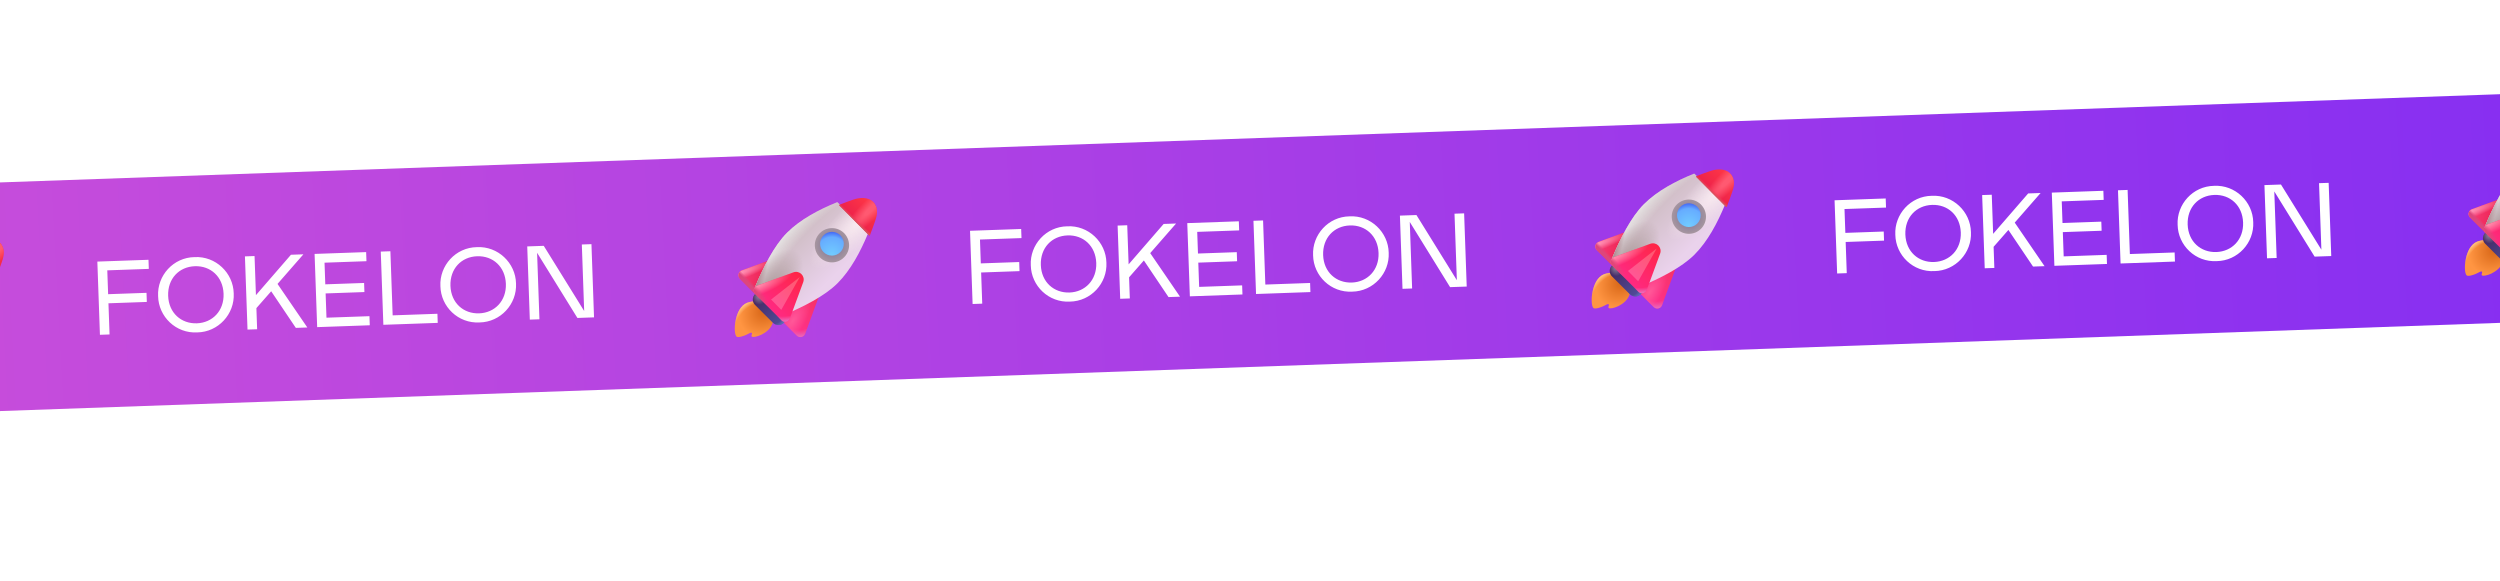 <svg width="430" height="100" viewBox="0 0 430 100" fill="none" xmlns="http://www.w3.org/2000/svg">
<rect x="-377.849" width="1073.66" height="39.303" transform="rotate(3.137 -377.849 0)" fill="white" fill-opacity="0.13"/>
<rect x="-339.368" y="43.352" width="1010.66" height="39.303" transform="rotate(-2.021 -339.368 43.352)" fill="url(#paint0_linear_61_556)"/>
<path d="M166.845 39.695L167.289 52.288L168.944 52.229L168.755 46.868L175.357 46.635L175.302 45.07L168.7 45.303L168.555 41.202L175.697 40.95L175.641 39.385L166.845 39.695ZM183.561 38.925C179.907 38.982 177.117 42.106 177.296 45.63C177.367 49.176 180.369 52.078 184.018 51.877C187.655 51.821 190.481 48.713 190.302 45.171C190.231 41.644 187.192 38.725 183.561 38.925ZM183.963 50.312C181.283 50.407 179.127 48.538 179.023 45.587C178.919 42.637 180.9 40.586 183.616 40.49C186.333 40.394 188.453 42.301 188.557 45.233C188.66 48.165 186.643 50.218 183.963 50.312ZM197.836 43.537L202.285 38.444L200.145 38.52L194.122 45.469L193.884 38.741L192.229 38.799L192.674 51.392L194.329 51.333L194.201 47.699L196.746 44.8L200.985 51.098L202.964 51.028L197.836 43.537ZM204.21 38.377L204.655 50.969L213.703 50.649L213.648 49.084L206.254 49.345L206.107 45.172L212.781 44.936L212.726 43.371L206.052 43.607L205.921 39.883L213.134 39.629L213.079 38.063L204.21 38.377ZM215.594 37.975L216.038 50.567L225.392 50.237L225.337 48.672L217.638 48.944L217.249 37.916L215.594 37.975ZM232.117 37.212C228.463 37.268 225.673 40.393 225.851 43.917C225.923 47.462 228.925 50.364 232.574 50.163C236.21 50.107 239.036 46.999 238.857 43.458C238.787 39.93 235.748 37.011 232.117 37.212ZM232.519 48.598C229.838 48.693 227.683 46.824 227.579 43.874C227.475 40.923 229.456 38.872 232.172 38.776C234.888 38.681 237.009 40.587 237.112 43.519C237.216 46.451 235.199 48.504 232.519 48.598ZM242.481 38.178L249.415 49.389L252.275 49.288L251.83 36.696L250.175 36.754L250.579 48.195L243.627 36.985L240.785 37.086L241.23 49.678L242.885 49.619L242.481 38.178Z" fill="white"/>
<path d="M16.743 44.993L17.188 57.585L18.843 57.527L18.654 52.166L25.255 51.933L25.2 50.368L18.598 50.601L18.453 46.5L25.595 46.248L25.54 44.683L16.743 44.993ZM33.459 44.223C29.805 44.28 27.016 47.404 27.194 50.928C27.265 54.474 30.267 57.376 33.917 57.175C37.553 57.119 40.379 54.011 40.2 50.469C40.13 46.941 37.091 44.023 33.459 44.223ZM33.861 55.61C31.181 55.705 29.026 53.836 28.922 50.885C28.818 47.935 30.799 45.884 33.515 45.788C36.231 45.692 38.352 47.599 38.455 50.531C38.559 53.463 36.542 55.515 33.861 55.61ZM47.734 48.834L52.184 43.742L50.043 43.818L44.02 50.767L43.783 44.039L42.128 44.097L42.572 56.689L44.227 56.631L44.099 52.997L46.644 50.098L50.883 56.396L52.862 56.326L47.734 48.834ZM54.109 43.674L54.553 56.267L63.602 55.947L63.546 54.382L56.153 54.643L56.006 50.47L62.679 50.234L62.624 48.669L55.95 48.905L55.819 45.181L63.032 44.926L62.977 43.361L54.109 43.674ZM65.492 43.273L65.937 55.865L75.291 55.535L75.236 53.97L67.536 54.241L67.147 43.214L65.492 43.273ZM82.015 42.509C78.361 42.566 75.571 45.691 75.75 49.215C75.821 52.76 78.823 55.662 82.472 55.461C86.109 55.405 88.935 52.297 88.756 48.755C88.685 45.228 85.646 42.309 82.015 42.509ZM82.417 53.896C79.737 53.991 77.582 52.122 77.477 49.172C77.373 46.221 79.354 44.17 82.07 44.074C84.787 43.978 86.907 45.885 87.011 48.817C87.114 51.749 85.097 53.802 82.417 53.896ZM92.379 43.476L99.313 54.687L102.173 54.586L101.729 41.994L100.074 42.052L100.478 53.493L93.526 42.283L90.684 42.383L91.128 54.976L92.783 54.917L92.379 43.476Z" fill="white"/>
<path d="M315.544 34.447L315.989 47.039L317.644 46.981L317.454 41.62L324.056 41.387L324.001 39.822L317.399 40.055L317.254 35.954L324.396 35.702L324.341 34.137L315.544 34.447ZM332.26 33.677C328.606 33.734 325.817 36.858 325.995 40.382C326.066 43.928 329.068 46.83 332.717 46.629C336.354 46.573 339.18 43.465 339.001 39.923C338.93 36.395 335.892 33.477 332.26 33.677ZM332.662 45.064C329.982 45.158 327.827 43.289 327.722 40.339C327.618 37.389 329.599 35.338 332.316 35.242C335.032 35.146 337.152 37.053 337.256 39.985C337.359 42.917 335.343 44.969 332.662 45.064ZM346.535 38.288L350.984 33.196L348.844 33.272L342.821 40.221L342.584 33.493L340.929 33.551L341.373 46.143L343.028 46.085L342.9 42.451L345.445 39.551L349.684 45.85L351.663 45.78L346.535 38.288ZM352.91 33.128L353.354 45.72L362.402 45.401L362.347 43.836L354.954 44.097L354.806 39.924L361.48 39.688L361.425 38.123L354.751 38.358L354.62 34.635L361.833 34.38L361.778 32.815L352.91 33.128ZM364.293 32.727L364.737 45.319L374.092 44.989L374.036 43.423L366.337 43.695L365.948 32.668L364.293 32.727ZM380.816 31.963C377.162 32.02 374.372 35.144 374.551 38.668C374.622 42.214 377.624 45.116 381.273 44.915C384.909 44.859 387.736 41.751 387.557 38.209C387.486 34.682 384.447 31.763 380.816 31.963ZM381.218 43.35C378.538 43.445 376.382 41.575 376.278 38.625C376.174 35.675 378.155 33.624 380.871 33.528C383.588 33.432 385.708 35.339 385.812 38.271C385.915 41.203 383.898 43.255 381.218 43.35ZM391.18 32.93L398.114 44.141L400.974 44.04L400.53 31.448L398.875 31.506L399.278 42.947L392.327 31.737L389.484 31.837L389.929 44.429L391.584 44.371L391.18 32.93Z" fill="white"/>
<g clip-path="url(#clip0_61_556)">
<mask id="mask0_61_556" style="mask-type:luminance" maskUnits="userSpaceOnUse" x="124" y="32" width="29" height="29">
<path d="M124.549 32.178H152.623V60.251H124.549V32.178Z" fill="white"/>
</mask>
<g mask="url(#mask0_61_556)">
<path d="M133.832 44.212C134.885 43.825 135.909 44.849 135.521 45.902L133.225 52.143C133.174 52.282 133.09 52.405 132.979 52.502C132.868 52.599 132.734 52.666 132.59 52.698C132.446 52.729 132.297 52.724 132.155 52.683C132.014 52.641 131.885 52.565 131.781 52.461L127.274 47.953C127.17 47.849 127.093 47.721 127.052 47.579C127.011 47.438 127.006 47.288 127.038 47.145C127.069 47.001 127.137 46.868 127.233 46.757C127.33 46.646 127.453 46.561 127.591 46.51L133.832 44.212V44.212Z" fill="url(#paint1_linear_61_556)"/>
<path d="M133.832 44.212C134.885 43.825 135.909 44.849 135.521 45.902L133.225 52.143C133.174 52.282 133.09 52.405 132.979 52.502C132.868 52.599 132.734 52.666 132.59 52.698C132.446 52.729 132.297 52.724 132.155 52.683C132.014 52.641 131.885 52.565 131.781 52.461L127.274 47.953C127.17 47.849 127.093 47.721 127.052 47.579C127.011 47.438 127.006 47.288 127.038 47.145C127.069 47.001 127.137 46.868 127.233 46.757C127.33 46.646 127.453 46.561 127.591 46.51L133.832 44.212V44.212Z" fill="url(#paint2_radial_61_556)"/>
<path d="M133.832 44.212C134.885 43.825 135.909 44.849 135.521 45.902L133.225 52.143C133.174 52.282 133.09 52.405 132.979 52.502C132.868 52.599 132.734 52.666 132.59 52.698C132.446 52.729 132.297 52.724 132.155 52.683C132.014 52.641 131.885 52.565 131.781 52.461L127.274 47.953C127.17 47.849 127.093 47.721 127.052 47.579C127.011 47.438 127.006 47.288 127.038 47.145C127.069 47.001 127.137 46.868 127.233 46.757C127.33 46.646 127.453 46.561 127.591 46.51L133.832 44.212V44.212Z" fill="url(#paint3_linear_61_556)"/>
<path d="M139.095 49.476C140.149 49.089 141.173 50.112 140.785 51.166L138.487 57.407C138.436 57.545 138.351 57.668 138.241 57.765C138.13 57.862 137.996 57.929 137.852 57.961C137.709 57.992 137.559 57.987 137.418 57.946C137.277 57.905 137.148 57.829 137.044 57.725L132.536 53.217C132.432 53.113 132.356 52.984 132.315 52.843C132.274 52.702 132.269 52.552 132.3 52.409C132.332 52.265 132.399 52.131 132.496 52.02C132.593 51.91 132.716 51.825 132.854 51.774L139.095 49.475V49.476Z" fill="url(#paint4_linear_61_556)"/>
<path d="M139.095 49.476C140.149 49.089 141.173 50.112 140.785 51.166L138.487 57.407C138.436 57.545 138.351 57.668 138.241 57.765C138.13 57.862 137.996 57.929 137.852 57.961C137.709 57.992 137.559 57.987 137.418 57.946C137.277 57.905 137.148 57.829 137.044 57.725L132.536 53.217C132.432 53.113 132.356 52.984 132.315 52.843C132.274 52.702 132.269 52.552 132.3 52.409C132.332 52.265 132.399 52.131 132.496 52.02C132.593 51.91 132.716 51.825 132.854 51.774L139.095 49.475V49.476Z" fill="url(#paint5_radial_61_556)"/>
<path d="M139.095 49.476C140.149 49.089 141.173 50.112 140.785 51.166L138.487 57.407C138.436 57.545 138.351 57.668 138.241 57.765C138.13 57.862 137.996 57.929 137.852 57.961C137.709 57.992 137.559 57.987 137.418 57.946C137.277 57.905 137.148 57.829 137.044 57.725L132.536 53.217C132.432 53.113 132.356 52.984 132.315 52.843C132.274 52.702 132.269 52.552 132.3 52.409C132.332 52.265 132.399 52.131 132.496 52.02C132.593 51.91 132.716 51.825 132.854 51.774L139.095 49.475V49.476Z" fill="url(#paint6_radial_61_556)"/>
<g filter="url(#filter0_d_61_556)">
<path d="M144.2 35.292C144.224 35.282 144.251 35.28 144.276 35.285C144.301 35.291 144.324 35.303 144.343 35.322L149.505 40.524C149.524 40.542 149.536 40.566 149.541 40.591C149.546 40.616 149.544 40.642 149.534 40.666C148.297 43.702 146.593 46.93 144.311 49.213C142.088 51.436 138.328 53.33 134.933 54.724L130.115 49.905C131.508 46.51 133.403 42.751 135.626 40.528C137.915 38.238 141.156 36.53 144.2 35.293L144.2 35.292Z" fill="url(#paint7_linear_61_556)"/>
<path d="M144.2 35.292C144.224 35.282 144.251 35.28 144.276 35.285C144.301 35.291 144.324 35.303 144.343 35.322L149.505 40.524C149.524 40.542 149.536 40.566 149.541 40.591C149.546 40.616 149.544 40.642 149.534 40.666C148.297 43.702 146.593 46.93 144.311 49.213C142.088 51.436 138.328 53.33 134.933 54.724L130.115 49.905C131.508 46.51 133.403 42.751 135.626 40.528C137.915 38.238 141.156 36.53 144.2 35.293L144.2 35.292Z" fill="url(#paint8_radial_61_556)"/>
<path d="M144.2 35.292C144.224 35.282 144.251 35.28 144.276 35.285C144.301 35.291 144.324 35.303 144.343 35.322L149.505 40.524C149.524 40.542 149.536 40.566 149.541 40.591C149.546 40.616 149.544 40.642 149.534 40.666C148.297 43.702 146.593 46.93 144.311 49.213C142.088 51.436 138.328 53.33 134.933 54.724L130.115 49.905C131.508 46.51 133.403 42.751 135.626 40.528C137.915 38.238 141.156 36.53 144.2 35.293L144.2 35.292Z" fill="url(#paint9_radial_61_556)"/>
<path d="M144.2 35.292C144.224 35.282 144.251 35.28 144.276 35.285C144.301 35.291 144.324 35.303 144.343 35.322L149.505 40.524C149.524 40.542 149.536 40.566 149.541 40.591C149.546 40.616 149.544 40.642 149.534 40.666C148.297 43.702 146.593 46.93 144.311 49.213C142.088 51.436 138.328 53.33 134.933 54.724L130.115 49.905C131.508 46.51 133.403 42.751 135.626 40.528C137.915 38.238 141.156 36.53 144.2 35.293L144.2 35.292Z" fill="url(#paint10_radial_61_556)"/>
<path d="M144.2 35.292C144.224 35.282 144.251 35.28 144.276 35.285C144.301 35.291 144.324 35.303 144.343 35.322L149.505 40.524C149.524 40.542 149.536 40.566 149.541 40.591C149.546 40.616 149.544 40.642 149.534 40.666C148.297 43.702 146.593 46.93 144.311 49.213C142.088 51.436 138.328 53.33 134.933 54.724L130.115 49.905C131.508 46.51 133.403 42.751 135.626 40.528C137.915 38.238 141.156 36.53 144.2 35.293L144.2 35.292Z" fill="url(#paint11_radial_61_556)"/>
</g>
<g filter="url(#filter1_ddd_61_556)">
<path d="M146.043 41.882C146.049 42.274 145.978 42.662 145.833 43.026C145.688 43.389 145.472 43.72 145.197 43.999C144.923 44.279 144.596 44.5 144.235 44.652C143.874 44.803 143.487 44.881 143.095 44.881C142.704 44.881 142.316 44.803 141.955 44.652C141.594 44.5 141.267 44.279 140.993 43.999C140.719 43.72 140.503 43.389 140.357 43.026C140.212 42.662 140.141 42.274 140.148 41.882C140.161 41.109 140.478 40.373 141.029 39.831C141.58 39.289 142.322 38.985 143.095 38.985C143.868 38.985 144.61 39.289 145.162 39.831C145.713 40.373 146.029 41.109 146.043 41.882Z" fill="url(#paint12_linear_61_556)"/>
<path d="M146.043 41.882C146.049 42.274 145.978 42.662 145.833 43.026C145.688 43.389 145.472 43.72 145.197 43.999C144.923 44.279 144.596 44.5 144.235 44.652C143.874 44.803 143.487 44.881 143.095 44.881C142.704 44.881 142.316 44.803 141.955 44.652C141.594 44.5 141.267 44.279 140.993 43.999C140.719 43.72 140.503 43.389 140.357 43.026C140.212 42.662 140.141 42.274 140.148 41.882C140.161 41.109 140.478 40.373 141.029 39.831C141.58 39.289 142.322 38.985 143.095 38.985C143.868 38.985 144.61 39.289 145.162 39.831C145.713 40.373 146.029 41.109 146.043 41.882Z" fill="url(#paint13_radial_61_556)"/>
</g>
<path d="M145.135 41.882C145.141 42.154 145.093 42.424 144.993 42.676C144.893 42.929 144.743 43.159 144.553 43.352C144.363 43.547 144.136 43.701 143.886 43.806C143.636 43.911 143.367 43.965 143.095 43.965C142.824 43.965 142.555 43.911 142.305 43.806C142.054 43.701 141.827 43.547 141.637 43.352C141.447 43.159 141.298 42.929 141.198 42.676C141.098 42.424 141.049 42.154 141.055 41.882C141.066 41.349 141.286 40.84 141.667 40.467C142.049 40.093 142.561 39.884 143.095 39.884C143.629 39.884 144.142 40.093 144.523 40.467C144.905 40.84 145.124 41.349 145.135 41.882Z" fill="url(#paint14_radial_61_556)"/>
<g filter="url(#filter2_d_61_556)">
<path d="M126.674 58.087C126.054 57.467 126.303 53.164 128.497 52.287C128.497 52.287 130.69 51.41 132.103 52.813C133.516 54.217 132.883 55.796 132.883 55.796C132.263 57.657 129.622 58.397 129.312 58.086C129.14 57.915 129.448 57.604 129.312 57.467C129.175 57.329 128.962 57.486 128.382 57.776C127.968 57.983 126.923 58.335 126.674 58.087Z" fill="url(#paint15_radial_61_556)"/>
<path d="M126.674 58.087C126.054 57.467 126.303 53.164 128.497 52.287C128.497 52.287 130.69 51.41 132.103 52.813C133.516 54.217 132.883 55.796 132.883 55.796C132.263 57.657 129.622 58.397 129.312 58.086C129.14 57.915 129.448 57.604 129.312 57.467C129.175 57.329 128.962 57.486 128.382 57.776C127.968 57.983 126.923 58.335 126.674 58.087Z" fill="url(#paint16_radial_61_556)"/>
</g>
<path d="M129.865 50.585C129.987 50.463 130.133 50.366 130.292 50.3C130.452 50.233 130.623 50.2 130.796 50.2C130.969 50.2 131.14 50.233 131.3 50.3C131.46 50.366 131.605 50.463 131.727 50.585L134.828 53.687C135.064 53.936 135.193 54.267 135.188 54.61C135.183 54.953 135.045 55.28 134.803 55.522C134.561 55.764 134.234 55.903 133.891 55.908C133.548 55.913 133.217 55.783 132.968 55.548L129.865 52.447C129.743 52.325 129.646 52.179 129.58 52.02C129.514 51.86 129.479 51.689 129.479 51.516C129.479 51.343 129.514 51.172 129.58 51.012C129.646 50.852 129.743 50.707 129.865 50.585Z" fill="url(#paint17_linear_61_556)"/>
<path d="M129.865 50.585C129.987 50.463 130.133 50.366 130.292 50.3C130.452 50.233 130.623 50.2 130.796 50.2C130.969 50.2 131.14 50.233 131.3 50.3C131.46 50.366 131.605 50.463 131.727 50.585L134.828 53.687C135.064 53.936 135.193 54.267 135.188 54.61C135.183 54.953 135.045 55.28 134.803 55.522C134.561 55.764 134.234 55.903 133.891 55.908C133.548 55.913 133.217 55.783 132.968 55.548L129.865 52.447C129.743 52.325 129.646 52.179 129.58 52.02C129.514 51.86 129.479 51.689 129.479 51.516C129.479 51.343 129.514 51.172 129.58 51.012C129.646 50.852 129.743 50.707 129.865 50.585Z" fill="url(#paint18_radial_61_556)"/>
<path d="M129.865 50.585C129.987 50.463 130.133 50.366 130.292 50.3C130.452 50.233 130.623 50.2 130.796 50.2C130.969 50.2 131.14 50.233 131.3 50.3C131.46 50.366 131.605 50.463 131.727 50.585L134.828 53.687C135.064 53.936 135.193 54.267 135.188 54.61C135.183 54.953 135.045 55.28 134.803 55.522C134.561 55.764 134.234 55.903 133.891 55.908C133.548 55.913 133.217 55.783 132.968 55.548L129.865 52.447C129.743 52.325 129.646 52.179 129.58 52.02C129.514 51.86 129.479 51.689 129.479 51.516C129.479 51.343 129.514 51.172 129.58 51.012C129.646 50.852 129.743 50.707 129.865 50.585Z" fill="url(#paint19_radial_61_556)"/>
<path d="M150.142 34.696C149.311 33.865 147.854 33.959 146.792 34.324C145.991 34.599 145.197 34.893 144.411 35.208C144.398 35.213 144.386 35.222 144.376 35.233C144.367 35.244 144.361 35.257 144.358 35.271C144.355 35.285 144.355 35.3 144.36 35.314C144.364 35.328 144.371 35.34 144.381 35.351L149.478 40.482C149.489 40.492 149.501 40.499 149.515 40.503C149.529 40.508 149.543 40.508 149.557 40.505C149.571 40.502 149.584 40.496 149.595 40.487C149.606 40.478 149.615 40.466 149.62 40.453C149.939 39.659 150.237 38.856 150.514 38.047C150.874 36.999 151.164 35.718 150.142 34.696Z" fill="url(#paint20_linear_61_556)"/>
<path d="M150.142 34.696C149.311 33.865 147.854 33.959 146.792 34.324C145.991 34.599 145.197 34.893 144.411 35.208C144.398 35.213 144.386 35.222 144.376 35.233C144.367 35.244 144.361 35.257 144.358 35.271C144.355 35.285 144.355 35.3 144.36 35.314C144.364 35.328 144.371 35.34 144.381 35.351L149.478 40.482C149.489 40.492 149.501 40.499 149.515 40.503C149.529 40.508 149.543 40.508 149.557 40.505C149.571 40.502 149.584 40.496 149.595 40.487C149.606 40.478 149.615 40.466 149.62 40.453C149.939 39.659 150.237 38.856 150.514 38.047C150.874 36.999 151.164 35.718 150.142 34.696Z" fill="url(#paint21_radial_61_556)"/>
<path d="M150.142 34.696C149.311 33.865 147.854 33.959 146.792 34.324C145.991 34.599 145.197 34.893 144.411 35.208C144.398 35.213 144.386 35.222 144.376 35.233C144.367 35.244 144.361 35.257 144.358 35.271C144.355 35.285 144.355 35.3 144.36 35.314C144.364 35.328 144.371 35.34 144.381 35.351L149.478 40.482C149.489 40.492 149.501 40.499 149.515 40.503C149.529 40.508 149.543 40.508 149.557 40.505C149.571 40.502 149.584 40.496 149.595 40.487C149.606 40.478 149.615 40.466 149.62 40.453C149.939 39.659 150.237 38.856 150.514 38.047C150.874 36.999 151.164 35.718 150.142 34.696Z" fill="url(#paint22_linear_61_556)"/>
<path d="M136.464 46.844C137.517 46.457 138.541 47.48 138.153 48.534L135.856 54.775C135.805 54.913 135.721 55.037 135.61 55.134C135.499 55.23 135.365 55.298 135.221 55.33C135.077 55.361 134.928 55.356 134.786 55.315C134.645 55.273 134.516 55.197 134.412 55.093L129.904 50.585C129.8 50.481 129.724 50.352 129.683 50.211C129.642 50.07 129.637 49.92 129.668 49.777C129.7 49.633 129.767 49.499 129.864 49.389C129.961 49.278 130.084 49.193 130.222 49.142L136.464 46.843V46.844Z" fill="url(#paint23_linear_61_556)"/>
<path d="M136.464 46.844C137.517 46.457 138.541 47.48 138.153 48.534L135.856 54.775C135.805 54.913 135.721 55.037 135.61 55.134C135.499 55.23 135.365 55.298 135.221 55.33C135.077 55.361 134.928 55.356 134.786 55.315C134.645 55.273 134.516 55.197 134.412 55.093L129.904 50.585C129.8 50.481 129.724 50.352 129.683 50.211C129.642 50.07 129.637 49.92 129.668 49.777C129.7 49.633 129.767 49.499 129.864 49.389C129.961 49.278 130.084 49.193 130.222 49.142L136.464 46.843V46.844Z" fill="url(#paint24_radial_61_556)"/>
<path d="M136.464 46.844C137.517 46.457 138.541 47.48 138.153 48.534L135.856 54.775C135.805 54.913 135.721 55.037 135.61 55.134C135.499 55.23 135.365 55.298 135.221 55.33C135.077 55.361 134.928 55.356 134.786 55.315C134.645 55.273 134.516 55.197 134.412 55.093L129.904 50.585C129.8 50.481 129.724 50.352 129.683 50.211C129.642 50.07 129.637 49.92 129.668 49.777C129.7 49.633 129.767 49.499 129.864 49.389C129.961 49.278 130.084 49.193 130.222 49.142L136.464 46.843V46.844Z" fill="url(#paint25_radial_61_556)"/>
<path d="M136.464 46.844C137.517 46.457 138.541 47.48 138.153 48.534L135.856 54.775C135.805 54.913 135.721 55.037 135.61 55.134C135.499 55.23 135.365 55.298 135.221 55.33C135.077 55.361 134.928 55.356 134.786 55.315C134.645 55.273 134.516 55.197 134.412 55.093L129.904 50.585C129.8 50.481 129.724 50.352 129.683 50.211C129.642 50.07 129.637 49.92 129.668 49.777C129.7 49.633 129.767 49.499 129.864 49.389C129.961 49.278 130.084 49.193 130.222 49.142L136.464 46.843V46.844Z" fill="url(#paint26_radial_61_556)"/>
<g filter="url(#filter3_f_61_556)">
<path d="M132.624 51.52L137.559 47.653L134.379 53.301L132.624 51.52Z" fill="url(#paint27_linear_61_556)"/>
</g>
</g>
</g>
<g clip-path="url(#clip1_61_556)">
<mask id="mask1_61_556" style="mask-type:luminance" maskUnits="userSpaceOnUse" x="271" y="27" width="30" height="29">
<path d="M271.937 27.265H300.01V55.338H271.937V27.265Z" fill="white"/>
</mask>
<g mask="url(#mask1_61_556)">
<path d="M281.22 39.3C282.273 38.912 283.297 39.935 282.909 40.989L280.613 47.23C280.562 47.369 280.477 47.492 280.366 47.589C280.255 47.686 280.122 47.753 279.978 47.785C279.834 47.816 279.685 47.811 279.543 47.77C279.402 47.728 279.273 47.652 279.169 47.548L274.661 43.04C274.557 42.936 274.481 42.807 274.44 42.666C274.399 42.525 274.394 42.376 274.425 42.232C274.457 42.088 274.524 41.955 274.621 41.844C274.718 41.733 274.841 41.648 274.979 41.597L281.22 39.299V39.3Z" fill="url(#paint28_linear_61_556)"/>
<path d="M281.22 39.3C282.273 38.912 283.297 39.935 282.909 40.989L280.613 47.23C280.562 47.369 280.477 47.492 280.366 47.589C280.255 47.686 280.122 47.753 279.978 47.785C279.834 47.816 279.685 47.811 279.543 47.77C279.402 47.728 279.273 47.652 279.169 47.548L274.661 43.04C274.557 42.936 274.481 42.807 274.44 42.666C274.399 42.525 274.394 42.376 274.425 42.232C274.457 42.088 274.524 41.955 274.621 41.844C274.718 41.733 274.841 41.648 274.979 41.597L281.22 39.299V39.3Z" fill="url(#paint29_radial_61_556)"/>
<path d="M281.22 39.3C282.273 38.912 283.297 39.935 282.909 40.989L280.613 47.23C280.562 47.369 280.477 47.492 280.366 47.589C280.255 47.686 280.122 47.753 279.978 47.785C279.834 47.816 279.685 47.811 279.543 47.77C279.402 47.728 279.273 47.652 279.169 47.548L274.661 43.04C274.557 42.936 274.481 42.807 274.44 42.666C274.399 42.525 274.394 42.376 274.425 42.232C274.457 42.088 274.524 41.955 274.621 41.844C274.718 41.733 274.841 41.648 274.979 41.597L281.22 39.299V39.3Z" fill="url(#paint30_linear_61_556)"/>
<path d="M286.483 44.563C287.536 44.175 288.56 45.199 288.172 46.253L285.875 52.494C285.824 52.632 285.739 52.755 285.628 52.852C285.517 52.949 285.384 53.016 285.24 53.048C285.096 53.079 284.947 53.074 284.806 53.033C284.664 52.992 284.536 52.916 284.432 52.812L279.924 48.304C279.82 48.2 279.744 48.071 279.703 47.93C279.661 47.789 279.656 47.639 279.688 47.496C279.72 47.352 279.787 47.218 279.884 47.108C279.98 46.997 280.103 46.912 280.242 46.861L286.483 44.562V44.563Z" fill="url(#paint31_linear_61_556)"/>
<path d="M286.483 44.563C287.536 44.175 288.56 45.199 288.172 46.253L285.875 52.494C285.824 52.632 285.739 52.755 285.628 52.852C285.517 52.949 285.384 53.016 285.24 53.048C285.096 53.079 284.947 53.074 284.806 53.033C284.664 52.992 284.536 52.916 284.432 52.812L279.924 48.304C279.82 48.2 279.744 48.071 279.703 47.93C279.661 47.789 279.656 47.639 279.688 47.496C279.72 47.352 279.787 47.218 279.884 47.108C279.98 46.997 280.103 46.912 280.242 46.861L286.483 44.562V44.563Z" fill="url(#paint32_radial_61_556)"/>
<path d="M286.483 44.563C287.536 44.175 288.56 45.199 288.172 46.253L285.875 52.494C285.824 52.632 285.739 52.755 285.628 52.852C285.517 52.949 285.384 53.016 285.24 53.048C285.096 53.079 284.947 53.074 284.806 53.033C284.664 52.992 284.536 52.916 284.432 52.812L279.924 48.304C279.82 48.2 279.744 48.071 279.703 47.93C279.661 47.789 279.656 47.639 279.688 47.496C279.72 47.352 279.787 47.218 279.884 47.108C279.98 46.997 280.103 46.912 280.242 46.861L286.483 44.562V44.563Z" fill="url(#paint33_radial_61_556)"/>
<g filter="url(#filter4_d_61_556)">
<path d="M291.588 30.379C291.612 30.369 291.638 30.367 291.664 30.373C291.689 30.378 291.712 30.39 291.73 30.409L296.893 35.611C296.911 35.63 296.924 35.653 296.929 35.678C296.934 35.703 296.932 35.73 296.922 35.753C295.685 38.789 293.981 42.017 291.699 44.3C289.476 46.523 285.715 48.417 282.32 49.81L277.503 44.992C278.896 41.597 280.79 37.838 283.013 35.615C285.303 33.325 288.544 31.617 291.587 30.38L291.588 30.379Z" fill="url(#paint34_linear_61_556)"/>
<path d="M291.588 30.379C291.612 30.369 291.638 30.367 291.664 30.373C291.689 30.378 291.712 30.39 291.73 30.409L296.893 35.611C296.911 35.63 296.924 35.653 296.929 35.678C296.934 35.703 296.932 35.73 296.922 35.753C295.685 38.789 293.981 42.017 291.699 44.3C289.476 46.523 285.715 48.417 282.32 49.81L277.503 44.992C278.896 41.597 280.79 37.838 283.013 35.615C285.303 33.325 288.544 31.617 291.587 30.38L291.588 30.379Z" fill="url(#paint35_radial_61_556)"/>
<path d="M291.588 30.379C291.612 30.369 291.638 30.367 291.664 30.373C291.689 30.378 291.712 30.39 291.73 30.409L296.893 35.611C296.911 35.63 296.924 35.653 296.929 35.678C296.934 35.703 296.932 35.73 296.922 35.753C295.685 38.789 293.981 42.017 291.699 44.3C289.476 46.523 285.715 48.417 282.32 49.81L277.503 44.992C278.896 41.597 280.79 37.838 283.013 35.615C285.303 33.325 288.544 31.617 291.587 30.38L291.588 30.379Z" fill="url(#paint36_radial_61_556)"/>
<path d="M291.588 30.379C291.612 30.369 291.638 30.367 291.664 30.373C291.689 30.378 291.712 30.39 291.73 30.409L296.893 35.611C296.911 35.63 296.924 35.653 296.929 35.678C296.934 35.703 296.932 35.73 296.922 35.753C295.685 38.789 293.981 42.017 291.699 44.3C289.476 46.523 285.715 48.417 282.32 49.81L277.503 44.992C278.896 41.597 280.79 37.838 283.013 35.615C285.303 33.325 288.544 31.617 291.587 30.38L291.588 30.379Z" fill="url(#paint37_radial_61_556)"/>
<path d="M291.588 30.379C291.612 30.369 291.638 30.367 291.664 30.373C291.689 30.378 291.712 30.39 291.73 30.409L296.893 35.611C296.911 35.63 296.924 35.653 296.929 35.678C296.934 35.703 296.932 35.73 296.922 35.753C295.685 38.789 293.981 42.017 291.699 44.3C289.476 46.523 285.715 48.417 282.32 49.81L277.503 44.992C278.896 41.597 280.79 37.838 283.013 35.615C285.303 33.325 288.544 31.617 291.587 30.38L291.588 30.379Z" fill="url(#paint38_radial_61_556)"/>
</g>
<g filter="url(#filter5_ddd_61_556)">
<path d="M293.43 36.969C293.437 37.361 293.366 37.749 293.221 38.113C293.076 38.476 292.86 38.807 292.585 39.087C292.311 39.366 291.984 39.587 291.623 39.739C291.262 39.89 290.874 39.968 290.483 39.968C290.092 39.968 289.704 39.89 289.343 39.739C288.982 39.587 288.655 39.366 288.381 39.087C288.106 38.807 287.89 38.476 287.745 38.113C287.6 37.749 287.529 37.361 287.536 36.969C287.549 36.196 287.865 35.46 288.417 34.918C288.968 34.376 289.71 34.072 290.483 34.072C291.256 34.072 291.998 34.376 292.549 34.918C293.101 35.46 293.417 36.196 293.43 36.969Z" fill="url(#paint39_linear_61_556)"/>
<path d="M293.43 36.969C293.437 37.361 293.366 37.749 293.221 38.113C293.076 38.476 292.86 38.807 292.585 39.087C292.311 39.366 291.984 39.587 291.623 39.739C291.262 39.89 290.874 39.968 290.483 39.968C290.092 39.968 289.704 39.89 289.343 39.739C288.982 39.587 288.655 39.366 288.381 39.087C288.106 38.807 287.89 38.476 287.745 38.113C287.6 37.749 287.529 37.361 287.536 36.969C287.549 36.196 287.865 35.46 288.417 34.918C288.968 34.376 289.71 34.072 290.483 34.072C291.256 34.072 291.998 34.376 292.549 34.918C293.101 35.46 293.417 36.196 293.43 36.969Z" fill="url(#paint40_radial_61_556)"/>
</g>
<path d="M292.523 36.969C292.529 37.241 292.48 37.511 292.38 37.763C292.28 38.016 292.131 38.246 291.941 38.44C291.751 38.634 291.524 38.788 291.274 38.893C291.023 38.998 290.755 39.052 290.483 39.052C290.211 39.052 289.943 38.998 289.692 38.893C289.442 38.788 289.215 38.634 289.025 38.44C288.835 38.246 288.686 38.016 288.586 37.763C288.486 37.511 288.437 37.241 288.443 36.969C288.454 36.436 288.674 35.927 289.055 35.554C289.437 35.18 289.949 34.971 290.483 34.971C291.017 34.971 291.529 35.18 291.911 35.554C292.292 35.927 292.512 36.436 292.523 36.969Z" fill="url(#paint41_radial_61_556)"/>
<g filter="url(#filter6_d_61_556)">
<path d="M274.062 53.174C273.442 52.554 273.691 48.252 275.884 47.374C275.884 47.374 278.077 46.497 279.491 47.901C280.904 49.304 280.271 50.883 280.271 50.883C279.65 52.744 277.01 53.484 276.699 53.173C276.528 53.002 276.836 52.691 276.699 52.554C276.562 52.416 276.35 52.573 275.769 52.864C275.355 53.071 274.31 53.422 274.062 53.174Z" fill="url(#paint42_radial_61_556)"/>
<path d="M274.062 53.174C273.442 52.554 273.691 48.252 275.884 47.374C275.884 47.374 278.077 46.497 279.491 47.901C280.904 49.304 280.271 50.883 280.271 50.883C279.65 52.744 277.01 53.484 276.699 53.173C276.528 53.002 276.836 52.691 276.699 52.554C276.562 52.416 276.35 52.573 275.769 52.864C275.355 53.071 274.31 53.422 274.062 53.174Z" fill="url(#paint43_radial_61_556)"/>
</g>
<path d="M277.253 45.672C277.375 45.55 277.52 45.453 277.68 45.387C277.84 45.321 278.011 45.286 278.184 45.286C278.357 45.286 278.528 45.321 278.688 45.387C278.847 45.453 278.992 45.55 279.115 45.672L282.216 48.774C282.451 49.023 282.581 49.354 282.576 49.697C282.571 50.039 282.433 50.367 282.191 50.609C281.949 50.852 281.621 50.99 281.279 50.995C280.936 51 280.605 50.871 280.356 50.635L277.253 47.534C277.131 47.412 277.034 47.267 276.967 47.107C276.901 46.947 276.867 46.776 276.867 46.603C276.867 46.43 276.901 46.259 276.967 46.099C277.034 45.94 277.131 45.794 277.253 45.672Z" fill="url(#paint44_linear_61_556)"/>
<path d="M277.253 45.672C277.375 45.55 277.52 45.453 277.68 45.387C277.84 45.321 278.011 45.286 278.184 45.286C278.357 45.286 278.528 45.321 278.688 45.387C278.847 45.453 278.992 45.55 279.115 45.672L282.216 48.774C282.451 49.023 282.581 49.354 282.576 49.697C282.571 50.039 282.433 50.367 282.191 50.609C281.949 50.852 281.621 50.99 281.279 50.995C280.936 51 280.605 50.871 280.356 50.635L277.253 47.534C277.131 47.412 277.034 47.267 276.967 47.107C276.901 46.947 276.867 46.776 276.867 46.603C276.867 46.43 276.901 46.259 276.967 46.099C277.034 45.94 277.131 45.794 277.253 45.672Z" fill="url(#paint45_radial_61_556)"/>
<path d="M277.253 45.672C277.375 45.55 277.52 45.453 277.68 45.387C277.84 45.321 278.011 45.286 278.184 45.286C278.357 45.286 278.528 45.321 278.688 45.387C278.847 45.453 278.992 45.55 279.115 45.672L282.216 48.774C282.451 49.023 282.581 49.354 282.576 49.697C282.571 50.039 282.433 50.367 282.191 50.609C281.949 50.852 281.621 50.99 281.279 50.995C280.936 51 280.605 50.871 280.356 50.635L277.253 47.534C277.131 47.412 277.034 47.267 276.967 47.107C276.901 46.947 276.867 46.776 276.867 46.603C276.867 46.43 276.901 46.259 276.967 46.099C277.034 45.94 277.131 45.794 277.253 45.672Z" fill="url(#paint46_radial_61_556)"/>
<path d="M297.529 29.783C296.698 28.953 295.241 29.046 294.18 29.411C293.379 29.686 292.585 29.98 291.799 30.295C291.785 30.3 291.773 30.309 291.764 30.32C291.755 30.331 291.748 30.344 291.746 30.358C291.743 30.372 291.743 30.387 291.747 30.401C291.751 30.415 291.759 30.427 291.769 30.438L296.866 35.569C296.876 35.579 296.889 35.586 296.903 35.59C296.916 35.594 296.931 35.595 296.945 35.592C296.959 35.589 296.972 35.583 296.983 35.574C296.994 35.565 297.003 35.553 297.008 35.54C297.327 34.746 297.625 33.943 297.902 33.134C298.262 32.086 298.551 30.805 297.529 29.783Z" fill="url(#paint47_linear_61_556)"/>
<path d="M297.529 29.783C296.698 28.953 295.241 29.046 294.18 29.411C293.379 29.686 292.585 29.98 291.799 30.295C291.785 30.3 291.773 30.309 291.764 30.32C291.755 30.331 291.748 30.344 291.746 30.358C291.743 30.372 291.743 30.387 291.747 30.401C291.751 30.415 291.759 30.427 291.769 30.438L296.866 35.569C296.876 35.579 296.889 35.586 296.903 35.59C296.916 35.594 296.931 35.595 296.945 35.592C296.959 35.589 296.972 35.583 296.983 35.574C296.994 35.565 297.003 35.553 297.008 35.54C297.327 34.746 297.625 33.943 297.902 33.134C298.262 32.086 298.551 30.805 297.529 29.783Z" fill="url(#paint48_radial_61_556)"/>
<path d="M297.529 29.783C296.698 28.953 295.241 29.046 294.18 29.411C293.379 29.686 292.585 29.98 291.799 30.295C291.785 30.3 291.773 30.309 291.764 30.32C291.755 30.331 291.748 30.344 291.746 30.358C291.743 30.372 291.743 30.387 291.747 30.401C291.751 30.415 291.759 30.427 291.769 30.438L296.866 35.569C296.876 35.579 296.889 35.586 296.903 35.59C296.916 35.594 296.931 35.595 296.945 35.592C296.959 35.589 296.972 35.583 296.983 35.574C296.994 35.565 297.003 35.553 297.008 35.54C297.327 34.746 297.625 33.943 297.902 33.134C298.262 32.086 298.551 30.805 297.529 29.783Z" fill="url(#paint49_linear_61_556)"/>
<path d="M283.852 41.931C284.905 41.544 285.928 42.568 285.541 43.621L283.244 49.862C283.193 50.001 283.108 50.124 282.997 50.221C282.886 50.318 282.753 50.385 282.609 50.417C282.465 50.448 282.315 50.443 282.174 50.402C282.033 50.36 281.904 50.284 281.8 50.18L277.292 45.672C277.188 45.568 277.112 45.44 277.071 45.298C277.03 45.157 277.025 45.008 277.056 44.864C277.088 44.72 277.155 44.587 277.252 44.476C277.349 44.365 277.472 44.28 277.61 44.229L283.852 41.931V41.931Z" fill="url(#paint50_linear_61_556)"/>
<path d="M283.852 41.931C284.905 41.544 285.928 42.568 285.541 43.621L283.244 49.862C283.193 50.001 283.108 50.124 282.997 50.221C282.886 50.318 282.753 50.385 282.609 50.417C282.465 50.448 282.315 50.443 282.174 50.402C282.033 50.36 281.904 50.284 281.8 50.18L277.292 45.672C277.188 45.568 277.112 45.44 277.071 45.298C277.03 45.157 277.025 45.008 277.056 44.864C277.088 44.72 277.155 44.587 277.252 44.476C277.349 44.365 277.472 44.28 277.61 44.229L283.852 41.931V41.931Z" fill="url(#paint51_radial_61_556)"/>
<path d="M283.852 41.931C284.905 41.544 285.928 42.568 285.541 43.621L283.244 49.862C283.193 50.001 283.108 50.124 282.997 50.221C282.886 50.318 282.753 50.385 282.609 50.417C282.465 50.448 282.315 50.443 282.174 50.402C282.033 50.36 281.904 50.284 281.8 50.18L277.292 45.672C277.188 45.568 277.112 45.44 277.071 45.298C277.03 45.157 277.025 45.008 277.056 44.864C277.088 44.72 277.155 44.587 277.252 44.476C277.349 44.365 277.472 44.28 277.61 44.229L283.852 41.931V41.931Z" fill="url(#paint52_radial_61_556)"/>
<path d="M283.852 41.931C284.905 41.544 285.928 42.568 285.541 43.621L283.244 49.862C283.193 50.001 283.108 50.124 282.997 50.221C282.886 50.318 282.753 50.385 282.609 50.417C282.465 50.448 282.315 50.443 282.174 50.402C282.033 50.36 281.904 50.284 281.8 50.18L277.292 45.672C277.188 45.568 277.112 45.44 277.071 45.298C277.03 45.157 277.025 45.008 277.056 44.864C277.088 44.72 277.155 44.587 277.252 44.476C277.349 44.365 277.472 44.28 277.61 44.229L283.852 41.931V41.931Z" fill="url(#paint53_radial_61_556)"/>
<g filter="url(#filter7_f_61_556)">
<path d="M280.012 46.606L284.947 42.74L281.766 48.388L280.012 46.606Z" fill="url(#paint54_linear_61_556)"/>
</g>
</g>
</g>
<g clip-path="url(#clip2_61_556)">
<mask id="mask2_61_556" style="mask-type:luminance" maskUnits="userSpaceOnUse" x="422" y="21" width="29" height="29">
<path d="M422.131 21.65H450.205V49.724H422.131V21.65Z" fill="white"/>
</mask>
<g mask="url(#mask2_61_556)">
<path d="M431.415 33.685C432.468 33.297 433.491 34.321 433.104 35.374L430.808 41.616C430.757 41.754 430.672 41.877 430.561 41.974C430.45 42.071 430.317 42.138 430.173 42.17C430.029 42.202 429.879 42.196 429.738 42.155C429.597 42.114 429.468 42.037 429.364 41.933L424.856 37.426C424.752 37.321 424.676 37.193 424.635 37.051C424.594 36.91 424.588 36.761 424.62 36.617C424.652 36.473 424.719 36.34 424.816 36.229C424.913 36.118 425.036 36.033 425.174 35.982L431.415 33.684V33.685Z" fill="url(#paint55_linear_61_556)"/>
<path d="M431.415 33.685C432.468 33.297 433.491 34.321 433.104 35.374L430.808 41.616C430.757 41.754 430.672 41.877 430.561 41.974C430.45 42.071 430.317 42.138 430.173 42.17C430.029 42.202 429.879 42.196 429.738 42.155C429.597 42.114 429.468 42.037 429.364 41.933L424.856 37.426C424.752 37.321 424.676 37.193 424.635 37.051C424.594 36.91 424.588 36.761 424.62 36.617C424.652 36.473 424.719 36.34 424.816 36.229C424.913 36.118 425.036 36.033 425.174 35.982L431.415 33.684V33.685Z" fill="url(#paint56_radial_61_556)"/>
<path d="M431.415 33.685C432.468 33.297 433.491 34.321 433.104 35.374L430.808 41.616C430.757 41.754 430.672 41.877 430.561 41.974C430.45 42.071 430.317 42.138 430.173 42.17C430.029 42.202 429.879 42.196 429.738 42.155C429.597 42.114 429.468 42.037 429.364 41.933L424.856 37.426C424.752 37.321 424.676 37.193 424.635 37.051C424.594 36.91 424.588 36.761 424.62 36.617C424.652 36.473 424.719 36.34 424.816 36.229C424.913 36.118 425.036 36.033 425.174 35.982L431.415 33.684V33.685Z" fill="url(#paint57_linear_61_556)"/>
<path d="M436.678 38.949C437.731 38.561 438.755 39.585 438.367 40.638L436.07 46.879C436.019 47.017 435.934 47.141 435.823 47.237C435.712 47.334 435.579 47.401 435.435 47.433C435.291 47.465 435.142 47.46 435 47.418C434.859 47.377 434.731 47.301 434.626 47.197L430.119 42.689C430.015 42.585 429.939 42.457 429.897 42.315C429.856 42.174 429.851 42.025 429.883 41.881C429.914 41.737 429.982 41.604 430.078 41.493C430.175 41.382 430.298 41.297 430.436 41.246L436.678 38.948V38.949Z" fill="url(#paint58_linear_61_556)"/>
<path d="M436.678 38.949C437.731 38.561 438.755 39.585 438.367 40.638L436.07 46.879C436.019 47.017 435.934 47.141 435.823 47.237C435.712 47.334 435.579 47.401 435.435 47.433C435.291 47.465 435.142 47.46 435 47.418C434.859 47.377 434.731 47.301 434.626 47.197L430.119 42.689C430.015 42.585 429.939 42.457 429.897 42.315C429.856 42.174 429.851 42.025 429.883 41.881C429.914 41.737 429.982 41.604 430.078 41.493C430.175 41.382 430.298 41.297 430.436 41.246L436.678 38.948V38.949Z" fill="url(#paint59_radial_61_556)"/>
<path d="M436.678 38.949C437.731 38.561 438.755 39.585 438.367 40.638L436.07 46.879C436.019 47.017 435.934 47.141 435.823 47.237C435.712 47.334 435.579 47.401 435.435 47.433C435.291 47.465 435.142 47.46 435 47.418C434.859 47.377 434.731 47.301 434.626 47.197L430.119 42.689C430.015 42.585 429.939 42.457 429.897 42.315C429.856 42.174 429.851 42.025 429.883 41.881C429.914 41.737 429.982 41.604 430.078 41.493C430.175 41.382 430.298 41.297 430.436 41.246L436.678 38.948V38.949Z" fill="url(#paint60_radial_61_556)"/>
<g filter="url(#filter8_d_61_556)">
<path d="M441.783 24.764C441.807 24.755 441.833 24.753 441.858 24.758C441.884 24.763 441.907 24.776 441.925 24.794L447.088 29.997C447.106 30.015 447.119 30.038 447.124 30.063C447.129 30.088 447.127 30.115 447.117 30.139C445.88 33.174 444.175 36.403 441.893 38.685C439.67 40.908 435.91 42.803 432.515 44.196L427.698 39.378C429.091 35.982 430.985 32.223 433.208 30C435.498 27.71 438.739 26.002 441.782 24.765L441.783 24.764Z" fill="url(#paint61_linear_61_556)"/>
<path d="M441.783 24.764C441.807 24.755 441.833 24.753 441.858 24.758C441.884 24.763 441.907 24.776 441.925 24.794L447.088 29.997C447.106 30.015 447.119 30.038 447.124 30.063C447.129 30.088 447.127 30.115 447.117 30.139C445.88 33.174 444.175 36.403 441.893 38.685C439.67 40.908 435.91 42.803 432.515 44.196L427.698 39.378C429.091 35.982 430.985 32.223 433.208 30C435.498 27.71 438.739 26.002 441.782 24.765L441.783 24.764Z" fill="url(#paint62_radial_61_556)"/>
<path d="M441.783 24.764C441.807 24.755 441.833 24.753 441.858 24.758C441.884 24.763 441.907 24.776 441.925 24.794L447.088 29.997C447.106 30.015 447.119 30.038 447.124 30.063C447.129 30.088 447.127 30.115 447.117 30.139C445.88 33.174 444.175 36.403 441.893 38.685C439.67 40.908 435.91 42.803 432.515 44.196L427.698 39.378C429.091 35.982 430.985 32.223 433.208 30C435.498 27.71 438.739 26.002 441.782 24.765L441.783 24.764Z" fill="url(#paint63_radial_61_556)"/>
<path d="M441.783 24.764C441.807 24.755 441.833 24.753 441.858 24.758C441.884 24.763 441.907 24.776 441.925 24.794L447.088 29.997C447.106 30.015 447.119 30.038 447.124 30.063C447.129 30.088 447.127 30.115 447.117 30.139C445.88 33.174 444.175 36.403 441.893 38.685C439.67 40.908 435.91 42.803 432.515 44.196L427.698 39.378C429.091 35.982 430.985 32.223 433.208 30C435.498 27.71 438.739 26.002 441.782 24.765L441.783 24.764Z" fill="url(#paint64_radial_61_556)"/>
<path d="M441.783 24.764C441.807 24.755 441.833 24.753 441.858 24.758C441.884 24.763 441.907 24.776 441.925 24.794L447.088 29.997C447.106 30.015 447.119 30.038 447.124 30.063C447.129 30.088 447.127 30.115 447.117 30.139C445.88 33.174 444.175 36.403 441.893 38.685C439.67 40.908 435.91 42.803 432.515 44.196L427.698 39.378C429.091 35.982 430.985 32.223 433.208 30C435.498 27.71 438.739 26.002 441.782 24.765L441.783 24.764Z" fill="url(#paint65_radial_61_556)"/>
</g>
<g filter="url(#filter9_d_61_556)">
<path d="M424.257 47.559C423.637 46.939 423.886 42.637 426.079 41.759C426.079 41.759 428.272 40.882 429.686 42.286C431.099 43.69 430.466 45.269 430.466 45.269C429.845 47.129 427.205 47.869 426.894 47.558C426.723 47.387 427.031 47.076 426.894 46.939C426.757 46.801 426.545 46.958 425.964 47.249C425.55 47.456 424.505 47.808 424.257 47.559Z" fill="url(#paint66_radial_61_556)"/>
<path d="M424.257 47.559C423.637 46.939 423.886 42.637 426.079 41.759C426.079 41.759 428.272 40.882 429.686 42.286C431.099 43.69 430.466 45.269 430.466 45.269C429.845 47.129 427.205 47.869 426.894 47.558C426.723 47.387 427.031 47.076 426.894 46.939C426.757 46.801 426.545 46.958 425.964 47.249C425.55 47.456 424.505 47.808 424.257 47.559Z" fill="url(#paint67_radial_61_556)"/>
</g>
<path d="M427.448 40.057C427.57 39.935 427.715 39.838 427.875 39.772C428.034 39.706 428.206 39.672 428.379 39.672C428.551 39.672 428.723 39.706 428.882 39.772C429.042 39.838 429.187 39.935 429.309 40.057L432.411 43.16C432.646 43.408 432.775 43.739 432.771 44.082C432.766 44.425 432.628 44.752 432.386 44.995C432.143 45.237 431.816 45.375 431.473 45.38C431.131 45.385 430.8 45.256 430.551 45.02L427.448 41.919C427.325 41.797 427.228 41.652 427.162 41.492C427.096 41.332 427.062 41.161 427.062 40.988C427.062 40.815 427.096 40.644 427.162 40.484C427.228 40.325 427.325 40.18 427.448 40.057Z" fill="url(#paint68_linear_61_556)"/>
<path d="M427.448 40.057C427.57 39.935 427.715 39.838 427.875 39.772C428.034 39.706 428.206 39.672 428.379 39.672C428.551 39.672 428.723 39.706 428.882 39.772C429.042 39.838 429.187 39.935 429.309 40.057L432.411 43.16C432.646 43.408 432.775 43.739 432.771 44.082C432.766 44.425 432.628 44.752 432.386 44.995C432.143 45.237 431.816 45.375 431.473 45.38C431.131 45.385 430.8 45.256 430.551 45.02L427.448 41.919C427.325 41.797 427.228 41.652 427.162 41.492C427.096 41.332 427.062 41.161 427.062 40.988C427.062 40.815 427.096 40.644 427.162 40.484C427.228 40.325 427.325 40.18 427.448 40.057Z" fill="url(#paint69_radial_61_556)"/>
<path d="M427.448 40.057C427.57 39.935 427.715 39.838 427.875 39.772C428.034 39.706 428.206 39.672 428.379 39.672C428.551 39.672 428.723 39.706 428.882 39.772C429.042 39.838 429.187 39.935 429.309 40.057L432.411 43.16C432.646 43.408 432.775 43.739 432.771 44.082C432.766 44.425 432.628 44.752 432.386 44.995C432.143 45.237 431.816 45.375 431.473 45.38C431.131 45.385 430.8 45.256 430.551 45.02L427.448 41.919C427.325 41.797 427.228 41.652 427.162 41.492C427.096 41.332 427.062 41.161 427.062 40.988C427.062 40.815 427.096 40.644 427.162 40.484C427.228 40.325 427.325 40.18 427.448 40.057Z" fill="url(#paint70_radial_61_556)"/>
<path d="M434.047 36.317C435.099 35.929 436.123 36.953 435.735 38.006L433.439 44.248C433.388 44.386 433.303 44.509 433.192 44.606C433.081 44.703 432.947 44.77 432.804 44.802C432.66 44.833 432.51 44.828 432.369 44.787C432.227 44.746 432.099 44.669 431.995 44.565L427.487 40.057C427.383 39.953 427.307 39.825 427.266 39.684C427.224 39.542 427.219 39.393 427.251 39.249C427.283 39.105 427.35 38.972 427.447 38.861C427.543 38.75 427.666 38.665 427.805 38.614L434.047 36.316V36.317Z" fill="url(#paint71_linear_61_556)"/>
<path d="M434.047 36.317C435.099 35.929 436.123 36.953 435.735 38.006L433.439 44.248C433.388 44.386 433.303 44.509 433.192 44.606C433.081 44.703 432.947 44.77 432.804 44.802C432.66 44.833 432.51 44.828 432.369 44.787C432.227 44.746 432.099 44.669 431.995 44.565L427.487 40.057C427.383 39.953 427.307 39.825 427.266 39.684C427.224 39.542 427.219 39.393 427.251 39.249C427.283 39.105 427.35 38.972 427.447 38.861C427.543 38.75 427.666 38.665 427.805 38.614L434.047 36.316V36.317Z" fill="url(#paint72_radial_61_556)"/>
<path d="M434.047 36.317C435.099 35.929 436.123 36.953 435.735 38.006L433.439 44.248C433.388 44.386 433.303 44.509 433.192 44.606C433.081 44.703 432.947 44.77 432.804 44.802C432.66 44.833 432.51 44.828 432.369 44.787C432.227 44.746 432.099 44.669 431.995 44.565L427.487 40.057C427.383 39.953 427.307 39.825 427.266 39.684C427.224 39.542 427.219 39.393 427.251 39.249C427.283 39.105 427.35 38.972 427.447 38.861C427.543 38.75 427.666 38.665 427.805 38.614L434.047 36.316V36.317Z" fill="url(#paint73_radial_61_556)"/>
<path d="M434.047 36.317C435.099 35.929 436.123 36.953 435.735 38.006L433.439 44.248C433.388 44.386 433.303 44.509 433.192 44.606C433.081 44.703 432.947 44.77 432.804 44.802C432.66 44.833 432.51 44.828 432.369 44.787C432.227 44.746 432.099 44.669 431.995 44.565L427.487 40.057C427.383 39.953 427.307 39.825 427.266 39.684C427.224 39.542 427.219 39.393 427.251 39.249C427.283 39.105 427.35 38.972 427.447 38.861C427.543 38.75 427.666 38.665 427.805 38.614L434.047 36.316V36.317Z" fill="url(#paint74_radial_61_556)"/>
<g filter="url(#filter10_f_61_556)">
</g>
</g>
</g>
<g clip-path="url(#clip3_61_556)">
<mask id="mask3_61_556" style="mask-type:luminance" maskUnits="userSpaceOnUse" x="-26" y="39" width="29" height="29">
<path d="M-25.646 39.196H2.428V67.27H-25.646V39.196Z" fill="white"/>
</mask>
<g mask="url(#mask3_61_556)">
<g filter="url(#filter11_d_61_556)">
</g>
<path d="M-0.053 41.715C-0.884 40.884 -2.341 40.978 -3.403 41.343C-4.204 41.617 -4.998 41.912 -5.784 42.226C-5.797 42.231 -5.809 42.24 -5.818 42.251C-5.828 42.262 -5.834 42.276 -5.837 42.29C-5.84 42.304 -5.839 42.319 -5.835 42.332C-5.831 42.346 -5.824 42.359 -5.814 42.369L-0.716 47.501C-0.706 47.511 -0.694 47.518 -0.68 47.522C-0.666 47.526 -0.652 47.526 -0.638 47.524C-0.624 47.521 -0.611 47.515 -0.6 47.505C-0.589 47.496 -0.58 47.485 -0.574 47.472C-0.256 46.677 0.042 45.875 0.32 45.065C0.679 44.018 0.969 42.737 -0.053 41.715Z" fill="url(#paint75_linear_61_556)"/>
<path d="M-0.053 41.715C-0.884 40.884 -2.341 40.978 -3.403 41.343C-4.204 41.617 -4.998 41.912 -5.784 42.226C-5.797 42.231 -5.809 42.24 -5.818 42.251C-5.828 42.262 -5.834 42.276 -5.837 42.29C-5.84 42.304 -5.839 42.319 -5.835 42.332C-5.831 42.346 -5.824 42.359 -5.814 42.369L-0.716 47.501C-0.706 47.511 -0.694 47.518 -0.68 47.522C-0.666 47.526 -0.652 47.526 -0.638 47.524C-0.624 47.521 -0.611 47.515 -0.6 47.505C-0.589 47.496 -0.58 47.485 -0.574 47.472C-0.256 46.677 0.042 45.875 0.32 45.065C0.679 44.018 0.969 42.737 -0.053 41.715Z" fill="url(#paint76_radial_61_556)"/>
<path d="M-0.053 41.715C-0.884 40.884 -2.341 40.978 -3.403 41.343C-4.204 41.617 -4.998 41.912 -5.784 42.226C-5.797 42.231 -5.809 42.24 -5.818 42.251C-5.828 42.262 -5.834 42.276 -5.837 42.29C-5.84 42.304 -5.839 42.319 -5.835 42.332C-5.831 42.346 -5.824 42.359 -5.814 42.369L-0.716 47.501C-0.706 47.511 -0.694 47.518 -0.68 47.522C-0.666 47.526 -0.652 47.526 -0.638 47.524C-0.624 47.521 -0.611 47.515 -0.6 47.505C-0.589 47.496 -0.58 47.485 -0.574 47.472C-0.256 46.677 0.042 45.875 0.32 45.065C0.679 44.018 0.969 42.737 -0.053 41.715Z" fill="url(#paint77_linear_61_556)"/>
</g>
</g>
<defs>
<filter id="filter0_d_61_556" x="128.365" y="33.283" width="22.429" height="22.441" filterUnits="userSpaceOnUse" color-interpolation-filters="sRGB">
<feFlood flood-opacity="0" result="BackgroundImageFix"/>
<feColorMatrix in="SourceAlpha" type="matrix" values="0 0 0 0 0 0 0 0 0 0 0 0 0 0 0 0 0 0 127 0" result="hardAlpha"/>
<feOffset dx="-0.25" dy="-0.5"/>
<feGaussianBlur stdDeviation="0.75"/>
<feComposite in2="hardAlpha" operator="out"/>
<feColorMatrix type="matrix" values="0 0 0 0 0.745 0 0 0 0 0.773 0 0 0 0 0.953 0 0 0 1 0"/>
<feBlend mode="normal" in2="BackgroundImageFix" result="effect1_dropShadow_61_556"/>
<feBlend mode="normal" in="SourceGraphic" in2="effect1_dropShadow_61_556" result="shape"/>
</filter>
<filter id="filter1_ddd_61_556" x="139.147" y="38.235" width="7.896" height="7.896" filterUnits="userSpaceOnUse" color-interpolation-filters="sRGB">
<feFlood flood-opacity="0" result="BackgroundImageFix"/>
<feColorMatrix in="SourceAlpha" type="matrix" values="0 0 0 0 0 0 0 0 0 0 0 0 0 0 0 0 0 0 127 0" result="hardAlpha"/>
<feOffset dy="0.25"/>
<feGaussianBlur stdDeviation="0.5"/>
<feComposite in2="hardAlpha" operator="out"/>
<feColorMatrix type="matrix" values="0 0 0 0 0.867 0 0 0 0 0.765 0 0 0 0 0.847 0 0 0 1 0"/>
<feBlend mode="normal" in2="BackgroundImageFix" result="effect1_dropShadow_61_556"/>
<feColorMatrix in="SourceAlpha" type="matrix" values="0 0 0 0 0 0 0 0 0 0 0 0 0 0 0 0 0 0 127 0" result="hardAlpha"/>
<feOffset dx="-0.1" dy="0.1"/>
<feGaussianBlur stdDeviation="0.05"/>
<feComposite in2="hardAlpha" operator="out"/>
<feColorMatrix type="matrix" values="0 0 0 0 0.722 0 0 0 0 0.69 0 0 0 0 0.702 0 0 0 1 0"/>
<feBlend mode="normal" in2="effect1_dropShadow_61_556" result="effect2_dropShadow_61_556"/>
<feColorMatrix in="SourceAlpha" type="matrix" values="0 0 0 0 0 0 0 0 0 0 0 0 0 0 0 0 0 0 127 0" result="hardAlpha"/>
<feOffset dx="0.1" dy="-0.1"/>
<feGaussianBlur stdDeviation="0.05"/>
<feComposite in2="hardAlpha" operator="out"/>
<feColorMatrix type="matrix" values="0 0 0 0 0.616 0 0 0 0 0.561 0 0 0 0 0.651 0 0 0 1 0"/>
<feBlend mode="normal" in2="effect2_dropShadow_61_556" result="effect3_dropShadow_61_556"/>
<feBlend mode="normal" in="SourceGraphic" in2="effect3_dropShadow_61_556" result="shape"/>
</filter>
<filter id="filter2_d_61_556" x="125.98" y="51.416" width="7.445" height="6.956" filterUnits="userSpaceOnUse" color-interpolation-filters="sRGB">
<feFlood flood-opacity="0" result="BackgroundImageFix"/>
<feColorMatrix in="SourceAlpha" type="matrix" values="0 0 0 0 0 0 0 0 0 0 0 0 0 0 0 0 0 0 127 0" result="hardAlpha"/>
<feOffset dy="-0.2"/>
<feGaussianBlur stdDeviation="0.2"/>
<feComposite in2="hardAlpha" operator="out"/>
<feColorMatrix type="matrix" values="0 0 0 0 0.847 0 0 0 0 0.506 0 0 0 0 0.361 0 0 0 1 0"/>
<feBlend mode="normal" in2="BackgroundImageFix" result="effect1_dropShadow_61_556"/>
<feBlend mode="normal" in="SourceGraphic" in2="effect1_dropShadow_61_556" result="shape"/>
</filter>
<filter id="filter3_f_61_556" x="131.624" y="46.653" width="6.935" height="7.648" filterUnits="userSpaceOnUse" color-interpolation-filters="sRGB">
<feFlood flood-opacity="0" result="BackgroundImageFix"/>
<feBlend mode="normal" in="SourceGraphic" in2="BackgroundImageFix" result="shape"/>
<feGaussianBlur stdDeviation="0.5" result="effect1_foregroundBlur_61_556"/>
</filter>
<filter id="filter4_d_61_556" x="275.753" y="28.37" width="22.429" height="22.441" filterUnits="userSpaceOnUse" color-interpolation-filters="sRGB">
<feFlood flood-opacity="0" result="BackgroundImageFix"/>
<feColorMatrix in="SourceAlpha" type="matrix" values="0 0 0 0 0 0 0 0 0 0 0 0 0 0 0 0 0 0 127 0" result="hardAlpha"/>
<feOffset dx="-0.25" dy="-0.5"/>
<feGaussianBlur stdDeviation="0.75"/>
<feComposite in2="hardAlpha" operator="out"/>
<feColorMatrix type="matrix" values="0 0 0 0 0.745 0 0 0 0 0.773 0 0 0 0 0.953 0 0 0 1 0"/>
<feBlend mode="normal" in2="BackgroundImageFix" result="effect1_dropShadow_61_556"/>
<feBlend mode="normal" in="SourceGraphic" in2="effect1_dropShadow_61_556" result="shape"/>
</filter>
<filter id="filter5_ddd_61_556" x="286.535" y="33.322" width="7.896" height="7.896" filterUnits="userSpaceOnUse" color-interpolation-filters="sRGB">
<feFlood flood-opacity="0" result="BackgroundImageFix"/>
<feColorMatrix in="SourceAlpha" type="matrix" values="0 0 0 0 0 0 0 0 0 0 0 0 0 0 0 0 0 0 127 0" result="hardAlpha"/>
<feOffset dy="0.25"/>
<feGaussianBlur stdDeviation="0.5"/>
<feComposite in2="hardAlpha" operator="out"/>
<feColorMatrix type="matrix" values="0 0 0 0 0.867 0 0 0 0 0.765 0 0 0 0 0.847 0 0 0 1 0"/>
<feBlend mode="normal" in2="BackgroundImageFix" result="effect1_dropShadow_61_556"/>
<feColorMatrix in="SourceAlpha" type="matrix" values="0 0 0 0 0 0 0 0 0 0 0 0 0 0 0 0 0 0 127 0" result="hardAlpha"/>
<feOffset dx="-0.1" dy="0.1"/>
<feGaussianBlur stdDeviation="0.05"/>
<feComposite in2="hardAlpha" operator="out"/>
<feColorMatrix type="matrix" values="0 0 0 0 0.722 0 0 0 0 0.69 0 0 0 0 0.702 0 0 0 1 0"/>
<feBlend mode="normal" in2="effect1_dropShadow_61_556" result="effect2_dropShadow_61_556"/>
<feColorMatrix in="SourceAlpha" type="matrix" values="0 0 0 0 0 0 0 0 0 0 0 0 0 0 0 0 0 0 127 0" result="hardAlpha"/>
<feOffset dx="0.1" dy="-0.1"/>
<feGaussianBlur stdDeviation="0.05"/>
<feComposite in2="hardAlpha" operator="out"/>
<feColorMatrix type="matrix" values="0 0 0 0 0.616 0 0 0 0 0.561 0 0 0 0 0.651 0 0 0 1 0"/>
<feBlend mode="normal" in2="effect2_dropShadow_61_556" result="effect3_dropShadow_61_556"/>
<feBlend mode="normal" in="SourceGraphic" in2="effect3_dropShadow_61_556" result="shape"/>
</filter>
<filter id="filter6_d_61_556" x="273.368" y="46.503" width="7.445" height="6.956" filterUnits="userSpaceOnUse" color-interpolation-filters="sRGB">
<feFlood flood-opacity="0" result="BackgroundImageFix"/>
<feColorMatrix in="SourceAlpha" type="matrix" values="0 0 0 0 0 0 0 0 0 0 0 0 0 0 0 0 0 0 127 0" result="hardAlpha"/>
<feOffset dy="-0.2"/>
<feGaussianBlur stdDeviation="0.2"/>
<feComposite in2="hardAlpha" operator="out"/>
<feColorMatrix type="matrix" values="0 0 0 0 0.847 0 0 0 0 0.506 0 0 0 0 0.361 0 0 0 1 0"/>
<feBlend mode="normal" in2="BackgroundImageFix" result="effect1_dropShadow_61_556"/>
<feBlend mode="normal" in="SourceGraphic" in2="effect1_dropShadow_61_556" result="shape"/>
</filter>
<filter id="filter7_f_61_556" x="279.012" y="41.74" width="6.935" height="7.648" filterUnits="userSpaceOnUse" color-interpolation-filters="sRGB">
<feFlood flood-opacity="0" result="BackgroundImageFix"/>
<feBlend mode="normal" in="SourceGraphic" in2="BackgroundImageFix" result="shape"/>
<feGaussianBlur stdDeviation="0.5" result="effect1_foregroundBlur_61_556"/>
</filter>
<filter id="filter8_d_61_556" x="425.948" y="22.755" width="22.429" height="22.441" filterUnits="userSpaceOnUse" color-interpolation-filters="sRGB">
<feFlood flood-opacity="0" result="BackgroundImageFix"/>
<feColorMatrix in="SourceAlpha" type="matrix" values="0 0 0 0 0 0 0 0 0 0 0 0 0 0 0 0 0 0 127 0" result="hardAlpha"/>
<feOffset dx="-0.25" dy="-0.5"/>
<feGaussianBlur stdDeviation="0.75"/>
<feComposite in2="hardAlpha" operator="out"/>
<feColorMatrix type="matrix" values="0 0 0 0 0.745 0 0 0 0 0.773 0 0 0 0 0.953 0 0 0 1 0"/>
<feBlend mode="normal" in2="BackgroundImageFix" result="effect1_dropShadow_61_556"/>
<feBlend mode="normal" in="SourceGraphic" in2="effect1_dropShadow_61_556" result="shape"/>
</filter>
<filter id="filter9_d_61_556" x="423.562" y="40.889" width="7.445" height="6.956" filterUnits="userSpaceOnUse" color-interpolation-filters="sRGB">
<feFlood flood-opacity="0" result="BackgroundImageFix"/>
<feColorMatrix in="SourceAlpha" type="matrix" values="0 0 0 0 0 0 0 0 0 0 0 0 0 0 0 0 0 0 127 0" result="hardAlpha"/>
<feOffset dy="-0.2"/>
<feGaussianBlur stdDeviation="0.2"/>
<feComposite in2="hardAlpha" operator="out"/>
<feColorMatrix type="matrix" values="0 0 0 0 0.847 0 0 0 0 0.506 0 0 0 0 0.361 0 0 0 1 0"/>
<feBlend mode="normal" in2="BackgroundImageFix" result="effect1_dropShadow_61_556"/>
<feBlend mode="normal" in="SourceGraphic" in2="effect1_dropShadow_61_556" result="shape"/>
</filter>
<filter id="filter10_f_61_556" x="429.207" y="36.126" width="6.935" height="7.648" filterUnits="userSpaceOnUse" color-interpolation-filters="sRGB">
<feFlood flood-opacity="0" result="BackgroundImageFix"/>
<feBlend mode="normal" in="SourceGraphic" in2="BackgroundImageFix" result="shape"/>
<feGaussianBlur stdDeviation="0.5" result="effect1_foregroundBlur_61_556"/>
</filter>
<filter id="filter11_d_61_556" x="-21.83" y="40.301" width="22.429" height="22.441" filterUnits="userSpaceOnUse" color-interpolation-filters="sRGB">
<feFlood flood-opacity="0" result="BackgroundImageFix"/>
<feColorMatrix in="SourceAlpha" type="matrix" values="0 0 0 0 0 0 0 0 0 0 0 0 0 0 0 0 0 0 127 0" result="hardAlpha"/>
<feOffset dx="-0.25" dy="-0.5"/>
<feGaussianBlur stdDeviation="0.75"/>
<feComposite in2="hardAlpha" operator="out"/>
<feColorMatrix type="matrix" values="0 0 0 0 0.745 0 0 0 0 0.773 0 0 0 0 0.953 0 0 0 1 0"/>
<feBlend mode="normal" in2="BackgroundImageFix" result="effect1_dropShadow_61_556"/>
<feBlend mode="normal" in="SourceGraphic" in2="effect1_dropShadow_61_556" result="shape"/>
</filter>
<linearGradient id="paint0_linear_61_556" x1="-401.131" y1="82.655" x2="659.358" y2="63.004" gradientUnits="userSpaceOnUse">
<stop stop-color="#FF67C7"/>
<stop offset="1" stop-color="#6720FD"/>
</linearGradient>
<linearGradient id="paint1_linear_61_556" x1="131.665" y1="47.362" x2="127.278" y2="46.639" gradientUnits="userSpaceOnUse">
<stop stop-color="#EE2452"/>
<stop offset="1" stop-color="#F63E7A"/>
</linearGradient>
<radialGradient id="paint2_radial_61_556" cx="0" cy="0" r="1" gradientUnits="userSpaceOnUse" gradientTransform="translate(126.652 47.147) rotate(-19.958) scale(7.02 1.194)">
<stop offset="0.164" stop-color="#FF8DB0"/>
<stop offset="1" stop-color="#FF8DB0" stop-opacity="0"/>
</radialGradient>
<linearGradient id="paint3_linear_61_556" x1="128.852" y1="49.489" x2="129.567" y2="48.792" gradientUnits="userSpaceOnUse">
<stop offset="0.491" stop-color="#DD467C"/>
<stop offset="1" stop-color="#DD467C" stop-opacity="0"/>
</linearGradient>
<linearGradient id="paint4_linear_61_556" x1="140.245" y1="51.191" x2="134.79" y2="55.471" gradientUnits="userSpaceOnUse">
<stop stop-color="#F83267"/>
<stop offset="1" stop-color="#FF3190"/>
</linearGradient>
<radialGradient id="paint5_radial_61_556" cx="0" cy="0" r="1" gradientUnits="userSpaceOnUse" gradientTransform="translate(137.339 51.656) rotate(86.482) scale(6.702 5.778)">
<stop offset="0.757" stop-color="#E76CBE" stop-opacity="0"/>
<stop offset="0.951" stop-color="#E76CBE"/>
</radialGradient>
<radialGradient id="paint6_radial_61_556" cx="0" cy="0" r="1" gradientUnits="userSpaceOnUse" gradientTransform="translate(136.352 55.193) rotate(-57.346) scale(4.624 2.031)">
<stop stop-color="#FF5898"/>
<stop offset="1" stop-color="#FF5898" stop-opacity="0"/>
</radialGradient>
<linearGradient id="paint7_linear_61_556" x1="136.38" y1="39.786" x2="144.111" y2="47.572" gradientUnits="userSpaceOnUse">
<stop stop-color="#CCBBC0"/>
<stop offset="1" stop-color="#EAD2EC"/>
</linearGradient>
<radialGradient id="paint8_radial_61_556" cx="0" cy="0" r="1" gradientUnits="userSpaceOnUse" gradientTransform="translate(145.578 51.107) rotate(-142.447) scale(14.631 27.502)">
<stop offset="0.811" stop-color="#E7E5E5" stop-opacity="0"/>
<stop offset="1" stop-color="#E7E5E5"/>
</radialGradient>
<radialGradient id="paint9_radial_61_556" cx="0" cy="0" r="1" gradientUnits="userSpaceOnUse" gradientTransform="translate(132.603 50.873) rotate(-56.929) scale(8.601 4.042)">
<stop offset="0.281" stop-color="#B5A3A5"/>
<stop offset="1" stop-color="#B5A3A5" stop-opacity="0"/>
</radialGradient>
<radialGradient id="paint10_radial_61_556" cx="0" cy="0" r="1" gradientUnits="userSpaceOnUse" gradientTransform="translate(130.115 49.803) rotate(-73.625) scale(7.625 1.292)">
<stop offset="0.208" stop-color="#B28F96"/>
<stop offset="1" stop-color="#B28F96" stop-opacity="0"/>
</radialGradient>
<radialGradient id="paint11_radial_61_556" cx="0" cy="0" r="1" gradientUnits="userSpaceOnUse" gradientTransform="translate(148.333 38.415) rotate(137.284) scale(11.559 3.589)">
<stop stop-color="#FAECF1"/>
<stop offset="1" stop-color="#FAECF1" stop-opacity="0"/>
</radialGradient>
<linearGradient id="paint12_linear_61_556" x1="140.148" y1="41.381" x2="146.043" y2="41.882" gradientUnits="userSpaceOnUse">
<stop stop-color="#A796A0"/>
<stop offset="1" stop-color="#A5959F"/>
</linearGradient>
<radialGradient id="paint13_radial_61_556" cx="0" cy="0" r="1" gradientUnits="userSpaceOnUse" gradientTransform="translate(143.097 41.882) rotate(90) scale(2.947)">
<stop offset="0.587" stop-color="#93859B"/>
<stop offset="1" stop-color="#93859B" stop-opacity="0"/>
</radialGradient>
<radialGradient id="paint14_radial_61_556" cx="0" cy="0" r="1" gradientUnits="userSpaceOnUse" gradientTransform="translate(143.095 43.923) rotate(-90) scale(4.251 3.91)">
<stop stop-color="#72CDFF"/>
<stop offset="0.738" stop-color="#66ACFF"/>
<stop offset="1" stop-color="#3B57F4"/>
</radialGradient>
<radialGradient id="paint15_radial_61_556" cx="0" cy="0" r="1" gradientUnits="userSpaceOnUse" gradientTransform="translate(131.735 53.45) rotate(135) scale(5.094 4.004)">
<stop stop-color="#D46213"/>
<stop offset="1" stop-color="#FF9542"/>
</radialGradient>
<radialGradient id="paint16_radial_61_556" cx="0" cy="0" r="1" gradientUnits="userSpaceOnUse" gradientTransform="translate(131.834 57.593) rotate(-131.186) scale(6.294 6.633)">
<stop offset="0.871" stop-color="#FFC484" stop-opacity="0"/>
<stop offset="1" stop-color="#FFC484"/>
</radialGradient>
<linearGradient id="paint17_linear_61_556" x1="129.635" y1="51.437" x2="134.461" y2="56.18" gradientUnits="userSpaceOnUse">
<stop stop-color="#452860"/>
<stop offset="1" stop-color="#51509F"/>
</linearGradient>
<radialGradient id="paint18_radial_61_556" cx="0" cy="0" r="1" gradientUnits="userSpaceOnUse" gradientTransform="translate(130.541 50.998) rotate(77.829) scale(1.43 1.264)">
<stop stop-color="#8E839A"/>
<stop offset="1" stop-color="#8E839A" stop-opacity="0"/>
</radialGradient>
<radialGradient id="paint19_radial_61_556" cx="0" cy="0" r="1" gradientUnits="userSpaceOnUse" gradientTransform="translate(130.871 51.845) rotate(47.936) scale(5.45 2.857)">
<stop offset="0.86" stop-color="#6175B9" stop-opacity="0"/>
<stop offset="1" stop-color="#6175B9"/>
</radialGradient>
<linearGradient id="paint20_linear_61_556" x1="150.146" y1="34.701" x2="146.921" y2="37.926" gradientUnits="userSpaceOnUse">
<stop stop-color="#FF3745"/>
<stop offset="1" stop-color="#ED224B"/>
</linearGradient>
<radialGradient id="paint21_radial_61_556" cx="0" cy="0" r="1" gradientUnits="userSpaceOnUse" gradientTransform="translate(149.762 35.992) rotate(135) scale(7.235 1.737)">
<stop offset="0.189" stop-color="#FF5971"/>
<stop offset="1" stop-color="#FF5971" stop-opacity="0"/>
</radialGradient>
<linearGradient id="paint22_linear_61_556" x1="147.203" y1="38.141" x2="147.525" y2="37.805" gradientUnits="userSpaceOnUse">
<stop stop-color="#D2575E"/>
<stop offset="1" stop-color="#F93251" stop-opacity="0"/>
</linearGradient>
<linearGradient id="paint23_linear_61_556" x1="137.848" y1="47.149" x2="132.158" y2="52.839" gradientUnits="userSpaceOnUse">
<stop stop-color="#FF2644"/>
<stop offset="1" stop-color="#FF2982"/>
</linearGradient>
<radialGradient id="paint24_radial_61_556" cx="0" cy="0" r="1" gradientUnits="userSpaceOnUse" gradientTransform="translate(130.019 49.217) rotate(-20.865) scale(6.543 1.713)">
<stop stop-color="#FF95AF"/>
<stop offset="1" stop-color="#FF95AF" stop-opacity="0"/>
</radialGradient>
<radialGradient id="paint25_radial_61_556" cx="0" cy="0" r="1" gradientUnits="userSpaceOnUse" gradientTransform="translate(129.284 49.994) rotate(44.704) scale(4.045 1.195)">
<stop offset="0.382" stop-color="#E14678"/>
<stop offset="1" stop-color="#E14678" stop-opacity="0"/>
</radialGradient>
<radialGradient id="paint26_radial_61_556" cx="0" cy="0" r="1" gradientUnits="userSpaceOnUse" gradientTransform="translate(134.708 48.969) rotate(84.674) scale(6.498 6.925)">
<stop offset="0.832" stop-color="#E67BC7" stop-opacity="0"/>
<stop offset="1" stop-color="#E67BC7"/>
</radialGradient>
<linearGradient id="paint27_linear_61_556" x1="136.818" y1="48.065" x2="133.2" y2="51.849" gradientUnits="userSpaceOnUse">
<stop stop-color="#FF5970"/>
<stop offset="1" stop-color="#FF5794"/>
</linearGradient>
<linearGradient id="paint28_linear_61_556" x1="279.052" y1="42.449" x2="274.666" y2="41.726" gradientUnits="userSpaceOnUse">
<stop stop-color="#EE2452"/>
<stop offset="1" stop-color="#F63E7A"/>
</linearGradient>
<radialGradient id="paint29_radial_61_556" cx="0" cy="0" r="1" gradientUnits="userSpaceOnUse" gradientTransform="translate(274.04 42.234) rotate(-19.958) scale(7.02 1.194)">
<stop offset="0.164" stop-color="#FF8DB0"/>
<stop offset="1" stop-color="#FF8DB0" stop-opacity="0"/>
</radialGradient>
<linearGradient id="paint30_linear_61_556" x1="276.24" y1="44.577" x2="276.955" y2="43.879" gradientUnits="userSpaceOnUse">
<stop offset="0.491" stop-color="#DD467C"/>
<stop offset="1" stop-color="#DD467C" stop-opacity="0"/>
</linearGradient>
<linearGradient id="paint31_linear_61_556" x1="287.633" y1="46.278" x2="282.178" y2="50.558" gradientUnits="userSpaceOnUse">
<stop stop-color="#F83267"/>
<stop offset="1" stop-color="#FF3190"/>
</linearGradient>
<radialGradient id="paint32_radial_61_556" cx="0" cy="0" r="1" gradientUnits="userSpaceOnUse" gradientTransform="translate(284.727 46.743) rotate(86.482) scale(6.702 5.778)">
<stop offset="0.757" stop-color="#E76CBE" stop-opacity="0"/>
<stop offset="0.951" stop-color="#E76CBE"/>
</radialGradient>
<radialGradient id="paint33_radial_61_556" cx="0" cy="0" r="1" gradientUnits="userSpaceOnUse" gradientTransform="translate(283.739 50.28) rotate(-57.346) scale(4.624 2.031)">
<stop stop-color="#FF5898"/>
<stop offset="1" stop-color="#FF5898" stop-opacity="0"/>
</radialGradient>
<linearGradient id="paint34_linear_61_556" x1="283.768" y1="34.873" x2="291.499" y2="42.659" gradientUnits="userSpaceOnUse">
<stop stop-color="#CCBBC0"/>
<stop offset="1" stop-color="#EAD2EC"/>
</linearGradient>
<radialGradient id="paint35_radial_61_556" cx="0" cy="0" r="1" gradientUnits="userSpaceOnUse" gradientTransform="translate(292.965 46.194) rotate(-142.447) scale(14.631 27.502)">
<stop offset="0.811" stop-color="#E7E5E5" stop-opacity="0"/>
<stop offset="1" stop-color="#E7E5E5"/>
</radialGradient>
<radialGradient id="paint36_radial_61_556" cx="0" cy="0" r="1" gradientUnits="userSpaceOnUse" gradientTransform="translate(279.991 45.96) rotate(-56.929) scale(8.601 4.042)">
<stop offset="0.281" stop-color="#B5A3A5"/>
<stop offset="1" stop-color="#B5A3A5" stop-opacity="0"/>
</radialGradient>
<radialGradient id="paint37_radial_61_556" cx="0" cy="0" r="1" gradientUnits="userSpaceOnUse" gradientTransform="translate(277.502 44.89) rotate(-73.625) scale(7.625 1.292)">
<stop offset="0.208" stop-color="#B28F96"/>
<stop offset="1" stop-color="#B28F96" stop-opacity="0"/>
</radialGradient>
<radialGradient id="paint38_radial_61_556" cx="0" cy="0" r="1" gradientUnits="userSpaceOnUse" gradientTransform="translate(295.72 33.502) rotate(137.284) scale(11.559 3.589)">
<stop stop-color="#FAECF1"/>
<stop offset="1" stop-color="#FAECF1" stop-opacity="0"/>
</radialGradient>
<linearGradient id="paint39_linear_61_556" x1="287.536" y1="36.468" x2="293.43" y2="36.969" gradientUnits="userSpaceOnUse">
<stop stop-color="#A796A0"/>
<stop offset="1" stop-color="#A5959F"/>
</linearGradient>
<radialGradient id="paint40_radial_61_556" cx="0" cy="0" r="1" gradientUnits="userSpaceOnUse" gradientTransform="translate(290.484 36.969) rotate(90) scale(2.947)">
<stop offset="0.587" stop-color="#93859B"/>
<stop offset="1" stop-color="#93859B" stop-opacity="0"/>
</radialGradient>
<radialGradient id="paint41_radial_61_556" cx="0" cy="0" r="1" gradientUnits="userSpaceOnUse" gradientTransform="translate(290.483 39.01) rotate(-90) scale(4.251 3.91)">
<stop stop-color="#72CDFF"/>
<stop offset="0.738" stop-color="#66ACFF"/>
<stop offset="1" stop-color="#3B57F4"/>
</radialGradient>
<radialGradient id="paint42_radial_61_556" cx="0" cy="0" r="1" gradientUnits="userSpaceOnUse" gradientTransform="translate(279.122 48.537) rotate(135) scale(5.094 4.004)">
<stop stop-color="#D46213"/>
<stop offset="1" stop-color="#FF9542"/>
</radialGradient>
<radialGradient id="paint43_radial_61_556" cx="0" cy="0" r="1" gradientUnits="userSpaceOnUse" gradientTransform="translate(279.221 52.68) rotate(-131.186) scale(6.294 6.633)">
<stop offset="0.871" stop-color="#FFC484" stop-opacity="0"/>
<stop offset="1" stop-color="#FFC484"/>
</radialGradient>
<linearGradient id="paint44_linear_61_556" x1="277.023" y1="46.524" x2="281.848" y2="51.267" gradientUnits="userSpaceOnUse">
<stop stop-color="#452860"/>
<stop offset="1" stop-color="#51509F"/>
</linearGradient>
<radialGradient id="paint45_radial_61_556" cx="0" cy="0" r="1" gradientUnits="userSpaceOnUse" gradientTransform="translate(277.928 46.085) rotate(77.829) scale(1.43 1.264)">
<stop stop-color="#8E839A"/>
<stop offset="1" stop-color="#8E839A" stop-opacity="0"/>
</radialGradient>
<radialGradient id="paint46_radial_61_556" cx="0" cy="0" r="1" gradientUnits="userSpaceOnUse" gradientTransform="translate(278.259 46.932) rotate(47.936) scale(5.45 2.857)">
<stop offset="0.86" stop-color="#6175B9" stop-opacity="0"/>
<stop offset="1" stop-color="#6175B9"/>
</radialGradient>
<linearGradient id="paint47_linear_61_556" x1="297.534" y1="29.788" x2="294.309" y2="33.013" gradientUnits="userSpaceOnUse">
<stop stop-color="#FF3745"/>
<stop offset="1" stop-color="#ED224B"/>
</linearGradient>
<radialGradient id="paint48_radial_61_556" cx="0" cy="0" r="1" gradientUnits="userSpaceOnUse" gradientTransform="translate(297.149 31.079) rotate(135) scale(7.235 1.737)">
<stop offset="0.189" stop-color="#FF5971"/>
<stop offset="1" stop-color="#FF5971" stop-opacity="0"/>
</radialGradient>
<linearGradient id="paint49_linear_61_556" x1="294.59" y1="33.228" x2="294.912" y2="32.892" gradientUnits="userSpaceOnUse">
<stop stop-color="#D2575E"/>
<stop offset="1" stop-color="#F93251" stop-opacity="0"/>
</linearGradient>
<linearGradient id="paint50_linear_61_556" x1="285.236" y1="42.236" x2="279.546" y2="47.926" gradientUnits="userSpaceOnUse">
<stop stop-color="#FF2644"/>
<stop offset="1" stop-color="#FF2982"/>
</linearGradient>
<radialGradient id="paint51_radial_61_556" cx="0" cy="0" r="1" gradientUnits="userSpaceOnUse" gradientTransform="translate(277.407 44.304) rotate(-20.865) scale(6.543 1.713)">
<stop stop-color="#FF95AF"/>
<stop offset="1" stop-color="#FF95AF" stop-opacity="0"/>
</radialGradient>
<radialGradient id="paint52_radial_61_556" cx="0" cy="0" r="1" gradientUnits="userSpaceOnUse" gradientTransform="translate(276.672 45.081) rotate(44.704) scale(4.045 1.195)">
<stop offset="0.382" stop-color="#E14678"/>
<stop offset="1" stop-color="#E14678" stop-opacity="0"/>
</radialGradient>
<radialGradient id="paint53_radial_61_556" cx="0" cy="0" r="1" gradientUnits="userSpaceOnUse" gradientTransform="translate(282.095 44.056) rotate(84.674) scale(6.498 6.925)">
<stop offset="0.832" stop-color="#E67BC7" stop-opacity="0"/>
<stop offset="1" stop-color="#E67BC7"/>
</radialGradient>
<linearGradient id="paint54_linear_61_556" x1="284.206" y1="43.152" x2="280.587" y2="46.935" gradientUnits="userSpaceOnUse">
<stop stop-color="#FF5970"/>
<stop offset="1" stop-color="#FF5794"/>
</linearGradient>
<linearGradient id="paint55_linear_61_556" x1="429.247" y1="36.834" x2="424.861" y2="36.111" gradientUnits="userSpaceOnUse">
<stop stop-color="#EE2452"/>
<stop offset="1" stop-color="#F63E7A"/>
</linearGradient>
<radialGradient id="paint56_radial_61_556" cx="0" cy="0" r="1" gradientUnits="userSpaceOnUse" gradientTransform="translate(424.235 36.619) rotate(-19.958) scale(7.02 1.194)">
<stop offset="0.164" stop-color="#FF8DB0"/>
<stop offset="1" stop-color="#FF8DB0" stop-opacity="0"/>
</radialGradient>
<linearGradient id="paint57_linear_61_556" x1="426.434" y1="38.962" x2="427.149" y2="38.264" gradientUnits="userSpaceOnUse">
<stop offset="0.491" stop-color="#DD467C"/>
<stop offset="1" stop-color="#DD467C" stop-opacity="0"/>
</linearGradient>
<linearGradient id="paint58_linear_61_556" x1="437.828" y1="40.663" x2="432.373" y2="44.943" gradientUnits="userSpaceOnUse">
<stop stop-color="#F83267"/>
<stop offset="1" stop-color="#FF3190"/>
</linearGradient>
<radialGradient id="paint59_radial_61_556" cx="0" cy="0" r="1" gradientUnits="userSpaceOnUse" gradientTransform="translate(434.922 41.128) rotate(86.482) scale(6.702 5.778)">
<stop offset="0.757" stop-color="#E76CBE" stop-opacity="0"/>
<stop offset="0.951" stop-color="#E76CBE"/>
</radialGradient>
<radialGradient id="paint60_radial_61_556" cx="0" cy="0" r="1" gradientUnits="userSpaceOnUse" gradientTransform="translate(433.934 44.665) rotate(-57.346) scale(4.624 2.031)">
<stop stop-color="#FF5898"/>
<stop offset="1" stop-color="#FF5898" stop-opacity="0"/>
</radialGradient>
<linearGradient id="paint61_linear_61_556" x1="433.963" y1="29.258" x2="441.693" y2="37.044" gradientUnits="userSpaceOnUse">
<stop stop-color="#CCBBC0"/>
<stop offset="1" stop-color="#EAD2EC"/>
</linearGradient>
<radialGradient id="paint62_radial_61_556" cx="0" cy="0" r="1" gradientUnits="userSpaceOnUse" gradientTransform="translate(443.16 40.58) rotate(-142.447) scale(14.631 27.502)">
<stop offset="0.811" stop-color="#E7E5E5" stop-opacity="0"/>
<stop offset="1" stop-color="#E7E5E5"/>
</radialGradient>
<radialGradient id="paint63_radial_61_556" cx="0" cy="0" r="1" gradientUnits="userSpaceOnUse" gradientTransform="translate(430.186 40.345) rotate(-56.929) scale(8.601 4.042)">
<stop offset="0.281" stop-color="#B5A3A5"/>
<stop offset="1" stop-color="#B5A3A5" stop-opacity="0"/>
</radialGradient>
<radialGradient id="paint64_radial_61_556" cx="0" cy="0" r="1" gradientUnits="userSpaceOnUse" gradientTransform="translate(427.697 39.276) rotate(-73.625) scale(7.625 1.292)">
<stop offset="0.208" stop-color="#B28F96"/>
<stop offset="1" stop-color="#B28F96" stop-opacity="0"/>
</radialGradient>
<radialGradient id="paint65_radial_61_556" cx="0" cy="0" r="1" gradientUnits="userSpaceOnUse" gradientTransform="translate(445.915 27.887) rotate(137.284) scale(11.559 3.589)">
<stop stop-color="#FAECF1"/>
<stop offset="1" stop-color="#FAECF1" stop-opacity="0"/>
</radialGradient>
<radialGradient id="paint66_radial_61_556" cx="0" cy="0" r="1" gradientUnits="userSpaceOnUse" gradientTransform="translate(429.317 42.922) rotate(135) scale(5.094 4.004)">
<stop stop-color="#D46213"/>
<stop offset="1" stop-color="#FF9542"/>
</radialGradient>
<radialGradient id="paint67_radial_61_556" cx="0" cy="0" r="1" gradientUnits="userSpaceOnUse" gradientTransform="translate(429.416 47.065) rotate(-131.186) scale(6.294 6.633)">
<stop offset="0.871" stop-color="#FFC484" stop-opacity="0"/>
<stop offset="1" stop-color="#FFC484"/>
</radialGradient>
<linearGradient id="paint68_linear_61_556" x1="427.218" y1="40.909" x2="432.043" y2="45.652" gradientUnits="userSpaceOnUse">
<stop stop-color="#452860"/>
<stop offset="1" stop-color="#51509F"/>
</linearGradient>
<radialGradient id="paint69_radial_61_556" cx="0" cy="0" r="1" gradientUnits="userSpaceOnUse" gradientTransform="translate(428.123 40.471) rotate(77.829) scale(1.43 1.264)">
<stop stop-color="#8E839A"/>
<stop offset="1" stop-color="#8E839A" stop-opacity="0"/>
</radialGradient>
<radialGradient id="paint70_radial_61_556" cx="0" cy="0" r="1" gradientUnits="userSpaceOnUse" gradientTransform="translate(428.454 41.317) rotate(47.936) scale(5.45 2.857)">
<stop offset="0.86" stop-color="#6175B9" stop-opacity="0"/>
<stop offset="1" stop-color="#6175B9"/>
</radialGradient>
<linearGradient id="paint71_linear_61_556" x1="435.431" y1="36.621" x2="429.741" y2="42.311" gradientUnits="userSpaceOnUse">
<stop stop-color="#FF2644"/>
<stop offset="1" stop-color="#FF2982"/>
</linearGradient>
<radialGradient id="paint72_radial_61_556" cx="0" cy="0" r="1" gradientUnits="userSpaceOnUse" gradientTransform="translate(427.602 38.689) rotate(-20.865) scale(6.543 1.713)">
<stop stop-color="#FF95AF"/>
<stop offset="1" stop-color="#FF95AF" stop-opacity="0"/>
</radialGradient>
<radialGradient id="paint73_radial_61_556" cx="0" cy="0" r="1" gradientUnits="userSpaceOnUse" gradientTransform="translate(426.867 39.466) rotate(44.704) scale(4.045 1.195)">
<stop offset="0.382" stop-color="#E14678"/>
<stop offset="1" stop-color="#E14678" stop-opacity="0"/>
</radialGradient>
<radialGradient id="paint74_radial_61_556" cx="0" cy="0" r="1" gradientUnits="userSpaceOnUse" gradientTransform="translate(432.29 38.441) rotate(84.674) scale(6.498 6.925)">
<stop offset="0.832" stop-color="#E67BC7" stop-opacity="0"/>
<stop offset="1" stop-color="#E67BC7"/>
</radialGradient>
<linearGradient id="paint75_linear_61_556" x1="-0.049" y1="41.719" x2="-3.274" y2="44.944" gradientUnits="userSpaceOnUse">
<stop stop-color="#FF3745"/>
<stop offset="1" stop-color="#ED224B"/>
</linearGradient>
<radialGradient id="paint76_radial_61_556" cx="0" cy="0" r="1" gradientUnits="userSpaceOnUse" gradientTransform="translate(-0.433 43.01) rotate(135) scale(7.235 1.737)">
<stop offset="0.189" stop-color="#FF5971"/>
<stop offset="1" stop-color="#FF5971" stop-opacity="0"/>
</radialGradient>
<linearGradient id="paint77_linear_61_556" x1="-2.992" y1="45.159" x2="-2.67" y2="44.823" gradientUnits="userSpaceOnUse">
<stop stop-color="#D2575E"/>
<stop offset="1" stop-color="#F93251" stop-opacity="0"/>
</linearGradient>
<clipPath id="clip0_61_556">
<rect width="28.074" height="28.074" fill="white" transform="translate(124.549 32.178)"/>
</clipPath>
<clipPath id="clip1_61_556">
<rect width="28.074" height="28.074" fill="white" transform="translate(271.937 27.265)"/>
</clipPath>
<clipPath id="clip2_61_556">
<rect width="28.074" height="28.074" fill="white" transform="translate(422.131 21.65)"/>
</clipPath>
<clipPath id="clip3_61_556">
<rect width="28.074" height="28.074" fill="white" transform="translate(-25.646 39.196)"/>
</clipPath>
</defs>
</svg>
